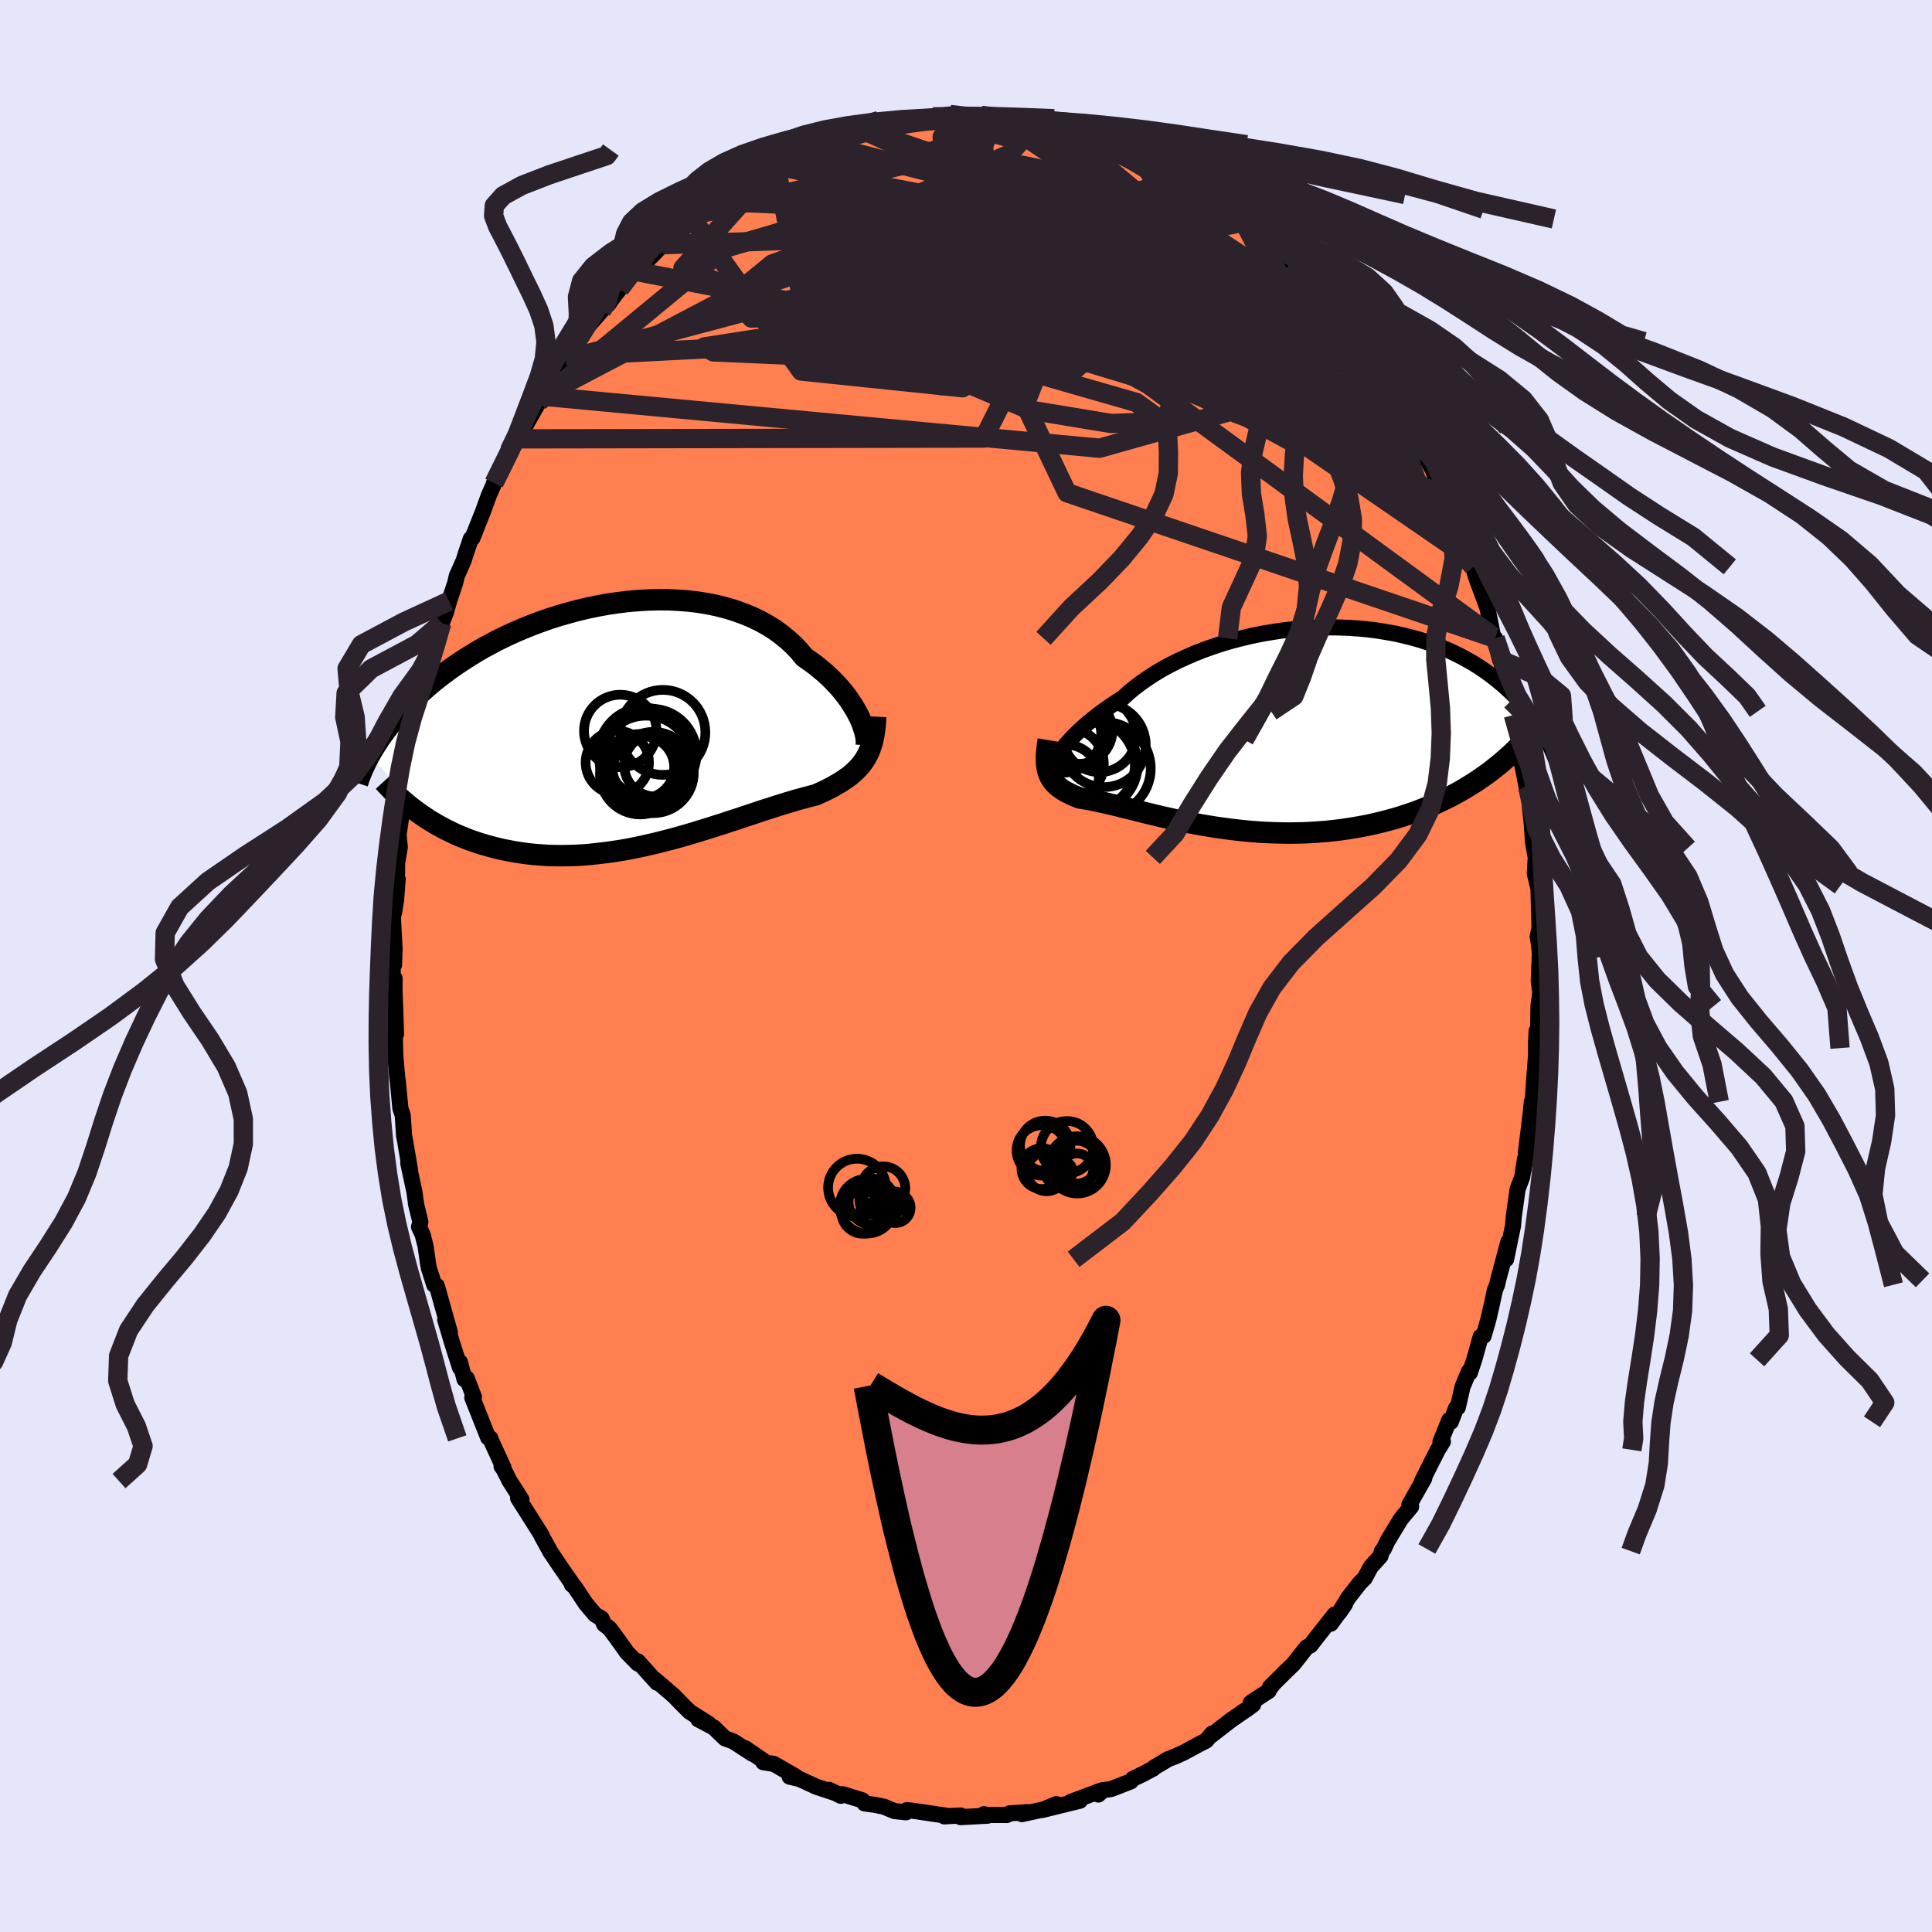 
  <svg viewBox="-100 -100 200 200" xmlns="http://www.w3.org/2000/svg" width="500" height="500" id="face-svg">
    <defs>
      <clipPath id="leftEyeClipPath">
        <polyline points="24.71,-0.47 24.52,-0.89 24.3,-1.32 24.05,-1.76 23.77,-2.21 23.47,-2.67 23.13,-3.13 22.77,-3.59 22.38,-4.04 21.95,-4.5 21.5,-4.95 21.03,-5.39 20.52,-5.82 19.99,-6.25 19.43,-6.66 18.85,-7.06 18.33,-7.69 17.76,-8.29 17.14,-8.86 16.48,-9.4 15.78,-9.91 15.03,-10.38 14.25,-10.81 13.42,-11.21 12.57,-11.56 11.68,-11.88 10.76,-12.16 9.82,-12.4 8.85,-12.6 7.86,-12.76 6.85,-12.88 5.83,-12.96 4.8,-13.01 3.75,-13.02 2.7,-12.99 1.65,-12.93 0.6,-12.84 -0.45,-12.71 -1.49,-12.56 -2.53,-12.37 -3.56,-12.16 -4.57,-11.92 -5.57,-11.65 -6.56,-11.37 -7.53,-11.06 -8.47,-10.73 -9.4,-10.38 -10.3,-10.02 -11.18,-9.64 -12.03,-9.25 -12.85,-8.85 -13.65,-8.43 -14.42,-8.01 -15.16,-7.58 -15.88,-7.14 -16.56,-6.7 -17.22,-6.26 -17.85,-5.82 -18.45,-5.37 -19.03,-4.93 -19.58,-4.49 -20.1,-4.05 -20.6,-3.61 -21.07,-3.18 -21.53,-2.75 -21.96,-2.33 -22.38,-1.92 -22.77,-1.5 -23.14,-1.1 -23.5,-0.69 -23.83,-0.3 -24.15,0.09 -24.45,0.48 -24.73,0.86 -25,1.23 -25.25,1.6 -25.48,1.96 -25.7,2.31 -25.91,2.65 -26.1,2.99 -21.05,9.08 -20.63,9.37 -20.2,9.66 -19.75,9.94 -19.3,10.21 -18.83,10.47 -18.35,10.73 -17.86,10.97 -17.36,11.21 -16.85,11.44 -16.32,11.65 -15.79,11.86 -15.24,12.05 -14.69,12.23 -14.12,12.4 -13.54,12.56 -12.95,12.71 -12.35,12.85 -11.73,12.97 -11.1,13.09 -10.45,13.19 -9.8,13.28 -9.13,13.35 -8.45,13.4 -7.76,13.45 -7.05,13.47 -6.34,13.48 -5.62,13.47 -4.89,13.45 -4.15,13.41 -3.4,13.35 -2.64,13.27 -1.88,13.18 -1.11,13.08 -0.34,12.96 0.44,12.83 1.22,12.68 2,12.52 2.78,12.34 3.56,12.16 4.34,11.96 5.12,11.76 5.89,11.55 6.66,11.33 7.43,11.1 8.18,10.87 8.93,10.64 9.68,10.4 10.41,10.17 11.13,9.93 11.84,9.7 12.53,9.47 13.22,9.24 13.89,9.02 14.54,8.8 15.17,8.6 15.79,8.4 16.39,8.21 16.97,8.03 17.54,7.86 18.08,7.7 18.6,7.56 19.1,7.42 19.58,7.3 20.04,7.18 20.48,6.98 20.91,6.78 21.32,6.58 21.73,6.37 22.11,6.15 22.48,5.94 22.84,5.71 23.17,5.48 23.5,5.25 23.8,5 24.09,4.74 24.36,4.47 24.62,4.19 24.85,3.89 25.07,3.58" />
      </clipPath>
      <clipPath id="rightEyeClipPath">
        <polyline points="-22.04,2.42 -21.81,2.13 -21.56,1.81 -21.27,1.49 -20.95,1.14 -20.61,0.79 -20.24,0.43 -19.84,0.06 -19.42,-0.31 -18.96,-0.69 -18.48,-1.07 -17.98,-1.46 -17.44,-1.84 -16.89,-2.23 -16.31,-2.61 -15.7,-2.99 -15.14,-3.51 -14.53,-4.01 -13.88,-4.51 -13.19,-4.99 -12.46,-5.47 -11.7,-5.93 -10.89,-6.37 -10.05,-6.8 -9.18,-7.2 -8.28,-7.59 -7.36,-7.95 -6.41,-8.29 -5.44,-8.61 -4.45,-8.9 -3.45,-9.16 -2.44,-9.4 -1.41,-9.61 -0.38,-9.79 0.65,-9.95 1.69,-10.07 2.73,-10.17 3.76,-10.24 4.78,-10.28 5.8,-10.3 6.8,-10.28 7.79,-10.24 8.77,-10.17 9.73,-10.08 10.67,-9.96 11.58,-9.81 12.48,-9.65 13.36,-9.45 14.2,-9.24 15.03,-9.01 15.83,-8.75 16.6,-8.48 17.34,-8.19 18.06,-7.89 18.74,-7.57 19.4,-7.24 20.03,-6.89 20.64,-6.54 21.22,-6.17 21.77,-5.8 22.29,-5.42 22.79,-5.04 23.27,-4.65 23.73,-4.26 24.16,-3.87 24.57,-3.49 24.97,-3.1 25.34,-2.7 25.7,-2.31 26.04,-1.92 26.36,-1.52 26.66,-1.13 26.94,-0.74 27.21,-0.35 27.46,0.04 27.7,0.43 27.92,0.81 28.13,1.19 28.33,1.56 28.51,1.93 20.52,5.88 19.97,6.22 19.42,6.55 18.85,6.87 18.27,7.18 17.67,7.48 17.07,7.77 16.46,8.05 15.84,8.31 15.2,8.56 14.56,8.81 13.91,9.03 13.25,9.25 12.59,9.45 11.91,9.64 11.23,9.82 10.53,9.99 9.82,10.15 9.11,10.29 8.38,10.42 7.64,10.54 6.9,10.65 6.15,10.74 5.39,10.82 4.63,10.88 3.86,10.93 3.09,10.97 2.32,10.99 1.54,11 0.77,10.99 -0.01,10.97 -0.78,10.94 -1.55,10.9 -2.32,10.84 -3.08,10.77 -3.84,10.69 -4.59,10.6 -5.34,10.5 -6.07,10.4 -6.8,10.28 -7.52,10.16 -8.23,10.03 -8.92,9.9 -9.61,9.76 -10.28,9.62 -10.93,9.47 -11.58,9.33 -12.2,9.18 -12.82,9.03 -13.41,8.89 -13.99,8.74 -14.55,8.6 -15.1,8.47 -15.63,8.34 -16.13,8.21 -16.62,8.09 -17.1,7.98 -17.55,7.87 -17.98,7.78 -18.4,7.69 -18.8,7.6 -19.17,7.53 -19.53,7.47 -19.87,7.41 -20.2,7.36 -20.51,7.23 -20.81,7.11 -21.09,6.98 -21.36,6.84 -21.62,6.71 -21.86,6.57 -22.09,6.42 -22.3,6.26 -22.5,6.1 -22.68,5.93 -22.85,5.75 -23,5.56 -23.13,5.35 -23.25,5.14 -23.36,4.9" />
      </clipPath>
      <filter id="fuzzy">
        <feTurbulence id="turbulence" baseFrequency="0.05" numOctaves="3" type="noise" result="noise" />
        <feDisplacementMap in="SourceGraphic" in2="noise" scale="2" />
      </filter>
      <linearGradient id="rainbowGradient" x1="0%" y1="0%" x2="100%" y2="0%">
        <stop offset="0%" style="stop-color: rgb(128, 128, 128); stop-opacity: 1" />
        <stop offset="50%" style="stop-color: rgb(64, 224, 208); stop-opacity: 1" />
        <stop offset="100%" style="stop-color: rgb(255, 105, 180); stop-opacity: 1" />
      </linearGradient>
    </defs>
    <rect x="-100" y="-100" width="100%" height="100%" fill="rgb(230, 230, 250)" />
    <polyline id="faceContour" points="59.39,-1 59.29,1.56 59.41,2.46 59.46,2.64 59.26,4.16 59.2,8.5 59.07,6.73 59.01,7.87 59.01,9.24 58.8,12 58.66,14.06 58.58,14.04 58.44,15.37 57.96,19.3 58.26,17.88 57.7,21.2 57.86,19.97 57.58,21.84 57.1,23.1 56.7,25.98 56.63,26.88 55.91,30.36 56.14,28.56 55.08,32.54 54.98,33 54.76,33.52 54.39,35.22 54.06,36.65 53.58,38.3 53.28,38.37 52.61,40.77 52.15,42.12 52.06,41.97 51.4,43.56 50.91,45.7 50.73,45.76 50.19,47.19 50.03,47 49.11,49.26 49.37,49.23 48.84,50.09 47.22,53.3 47.44,53.04 45.9,55.76 46.08,55.97 45.02,57.24 43.62,59.55 43.25,60.35 43.05,60.57 42.91,61.09 41.91,62.19 41.27,63.38 40.76,63.88 39.59,65.38 38.64,66.93 39.23,66.07 37.76,68.09 38.16,67.14 36.11,69.74 35.67,70.32 35.26,70.53 33.9,72.26 33.16,72.97 31.47,74.65 31.93,74.18 31.39,74.86 31.34,75.04 29.48,76.26 29.73,76.45 29.24,76.82 27.4,78.09 25.44,79.61 25.49,79.45 24.85,80.2 24.25,80.5 22.53,81.43 21.6,81.85 20.93,82.1 19.46,82.98 19.4,83.07 18.35,83.63 17.29,84.14 17.06,84.41 15,85.21 14.19,85.31 13.7,85.77 14.06,85.33 10.81,86.55 11.59,86.3 11.79,86.41 7.89,87.37 9.35,86.76 8.79,87.14 5.79,87.8 6.36,87.59 4.51,87.72 4.23,87.89 1.85,87.88 1.86,87.8 2.24,87.96 -0.56,88.11 -0.54,87.94 -2.25,88.03 -1.92,87.98 -4.6,87.58 -5.56,87.44 -6.14,87.39 -6.2,87.61 -7.41,87.48 -8.49,87.03 -9.41,86.84 -10.5,86.69 -10.72,86.37 -12.79,85.73 -12.97,85.9 -14.18,85.28 -13.31,85.69 -15.5,84.96 -17.23,84.16 -18.26,83.92 -17.61,83.92 -19.89,82.6 -20.98,82.43 -20.96,82.28 -22.85,80.98 -22.13,81.54 -24.1,80.26 -24.92,79.97 -25.04,79.87 -26.11,78.83 -27.72,77.98 -26.62,78.46 -28.61,77.2 -29.48,76.34 -30.2,75.59 -30.53,75.3 -32.26,73.82 -31.99,74.19 -33.97,71.98 -33.96,72.22 -35.07,71.09 -36.19,69.53 -36.91,68.56 -37.46,68.15 -37.72,67.55 -38.4,67.14 -39.34,66.03 -40.52,64.26 -40.8,64.04 -40.77,63.95 -41.97,62.22 -43.07,60.57 -42.96,60.76 -43.92,59.02 -43.9,58.98 -45.26,56.83 -46.37,55.08 -46.02,55.23 -47.24,53.32 -47.88,52.06 -48.08,51.8 -47.88,51.92 -49.18,49.09 -49.23,48.9 -49.46,48.83 -51.11,44.68 -50.94,44.61 -51.68,42.68 -51.91,42.79 -52.39,41 -52.38,41.58 -53.2,39.01 -53.91,36.63 -53.43,37.92 -54.78,33.11 -55.05,33.01 -55.6,31.29 -55.69,30.8 -55.95,28.97 -56.25,27.81 -56.62,27.01 -56.48,26.5 -56.95,24.57 -56.93,24.59 -57.1,23.39 -57.74,20.39 -57.55,21.13 -58.07,18.07 -58.17,17.58 -58.31,15.45 -58.55,14.74 -58.81,12.04 -58.88,11.53 -59.1,9 -59.06,9.75 -59.13,7.04 -59,7.04 -59.16,2.34 -59.15,1.29 -59.31,1.73 -59.38,-0.5 -59.21,-0.11 -59.15,-1.76 -59.33,-5.09 -59.2,-5.56 -59,-6.8 -58.83,-8.98 -59.09,-8.25 -58.9,-9.57 -58.89,-10.64 -58.61,-12.31 -58.74,-13.56 -58.21,-17.24 -57.94,-18.47 -57.92,-19.68 -57.82,-19.61 -57.11,-23 -57.17,-23.87 -57.09,-24.79 -56.91,-25.51 -56.3,-27.59 -56.4,-27.2 -55.79,-30.34 -55.71,-30.61 -54.87,-33.53 -54.79,-33.66 -55.02,-33.02 -54.27,-35.5 -53.84,-36.6 -53.51,-37.77 -52.87,-39.68 -52.72,-40.36 -52.01,-41.96 -51.72,-42.87 -51.26,-44.23 -51.1,-44.29 -50.03,-46.97 -49.4,-48.7 -48.95,-49.73 -48.86,-50 -47.47,-52.88 -47.28,-53.33 -46.34,-54.57 -46.51,-54.38 -46.12,-55.02 -44.19,-58.44 -44.83,-57.82 -43.93,-59 -43.77,-59.76 -42.23,-61.61 -41.44,-63.15 -40.95,-63.66 -41.47,-62.78 -40.46,-64.57 -39.1,-66.26 -37.74,-67.82 -37.65,-67.95 -37.01,-68.53 -36.79,-68.86 -35.85,-70.1 -34.28,-71.93 -34.57,-71.58 -33.31,-72.77 -33.1,-72.92 -31.39,-74.67 -30.27,-75.81 -31.16,-74.74 -29.14,-76.54 -28.28,-77.28 -27.88,-77.8 -27.45,-78.19 -27.17,-77.99 -25.65,-79.15 -25.77,-79.37 -24.76,-80.26 -23.75,-80.52 -21.84,-81.85 -21.46,-81.83 -19.7,-82.96 -19.63,-82.84 -19.02,-83.15 -17.51,-84.23 -16.39,-84.42 -16.53,-84.47 -15.2,-85.14 -14.49,-85.18 -13.5,-85.75 -11.36,-86.16 -10.86,-86.68 -11,-86.67 -9.56,-86.68 -7.64,-87.31 -7.29,-87.3 -7.35,-87.35 -7.03,-87.53 -5.85,-87.57 -3.43,-87.9 -1.66,-88.15 -0.99,-87.91 -0.54,-87.98 1.28,-88.07 1.62,-87.75 1.58,-88.05 2.84,-87.83 3.19,-87.82 5.32,-87.71 5.89,-87.71 6.45,-87.55 7.07,-87.44 9.32,-87.03 9.79,-86.68 9.94,-86.74 11.7,-86.08 11.67,-86.15 11.75,-86.21 13.99,-85.61 14.78,-85.14 14.86,-85.02 17.27,-84.33 17.82,-84.18 18.99,-83.62 19.68,-82.98 18.86,-83.58 21,-82.12 22.46,-81.46 22.18,-81.61 23.86,-80.42 24.58,-80.3 25.11,-79.86 27.1,-78.34 28.33,-77.33 28.77,-77.01 28.06,-77.51 29.15,-76.62 30.72,-75.27 31.29,-74.81 31.24,-74.74 32.82,-73.31 33.73,-72.69 33.73,-72.44 35.27,-70.75 35.67,-70.22 36.66,-69.38 37.73,-68.32 38.54,-66.89 38.67,-66.96 38.26,-67.39 40.32,-64.54 40.57,-64.66 40.09,-64.64 42.12,-62.29 42.53,-61.61 43.15,-60.41 44.51,-58.17 44.29,-58.83 45.53,-56.42 45.99,-55.81 46.09,-55.27 46.9,-53.81 47.44,-52.97 48.29,-51.42 47.98,-52.2 49.32,-48.91 50.02,-47.47 49.69,-48.4 49.91,-47.36 51.27,-43.86 51.1,-45.32 52.31,-42.08 52.53,-41.32 52.38,-41.69 52.86,-40.08 53.98,-37.06 54.56,-34.11 54.78,-33.92 54.85,-33.5 55.28,-31.71 55.05,-33.11 55.63,-30.45 56.05,-28.55 56.41,-27.47 56.66,-25.99 56.73,-26.36 57.31,-22.18 57.28,-23.43 57.38,-21.89 58,-18.69 58.17,-17.8 58.19,-18.37 58.56,-14.77 58.7,-12.83 58.8,-12.2 58.98,-11.24 58.88,-9.59 59.2,-8.25 59.25,-8.32 59.37,-3.93 59.18,-3.03 59.32,-2.19 59.48,-0.54 59.39,-1 59.29,1.56" fill="rgb(255, 127, 80)" stroke="black" stroke-width="1.667" stroke-linejoin="round" filter="url(#fuzzy)" />
    <g transform="translate(31.94 -24.76)">
      <polyline id="rightCountour" points="-22.04,2.42 -21.81,2.13 -21.56,1.81 -21.27,1.49 -20.95,1.14 -20.61,0.79 -20.24,0.43 -19.84,0.06 -19.42,-0.31 -18.96,-0.69 -18.48,-1.07 -17.98,-1.46 -17.44,-1.84 -16.89,-2.23 -16.31,-2.61 -15.7,-2.99 -15.14,-3.51 -14.53,-4.01 -13.88,-4.51 -13.19,-4.99 -12.46,-5.47 -11.7,-5.93 -10.89,-6.37 -10.05,-6.8 -9.18,-7.2 -8.28,-7.59 -7.36,-7.95 -6.41,-8.29 -5.44,-8.61 -4.45,-8.9 -3.45,-9.16 -2.44,-9.4 -1.41,-9.61 -0.38,-9.79 0.65,-9.95 1.69,-10.07 2.73,-10.17 3.76,-10.24 4.78,-10.28 5.8,-10.3 6.8,-10.28 7.79,-10.24 8.77,-10.17 9.73,-10.08 10.67,-9.96 11.58,-9.81 12.48,-9.65 13.36,-9.45 14.2,-9.24 15.03,-9.01 15.83,-8.75 16.6,-8.48 17.34,-8.19 18.06,-7.89 18.74,-7.57 19.4,-7.24 20.03,-6.89 20.64,-6.54 21.22,-6.17 21.77,-5.8 22.29,-5.42 22.79,-5.04 23.27,-4.65 23.73,-4.26 24.16,-3.87 24.57,-3.49 24.97,-3.1 25.34,-2.7 25.7,-2.31 26.04,-1.92 26.36,-1.52 26.66,-1.13 26.94,-0.74 27.21,-0.35 27.46,0.04 27.7,0.43 27.92,0.81 28.13,1.19 28.33,1.56 28.51,1.93 20.52,5.88 19.97,6.22 19.42,6.55 18.85,6.87 18.27,7.18 17.67,7.48 17.07,7.77 16.46,8.05 15.84,8.31 15.2,8.56 14.56,8.81 13.91,9.03 13.25,9.25 12.59,9.45 11.91,9.64 11.23,9.82 10.53,9.99 9.82,10.15 9.11,10.29 8.38,10.42 7.64,10.54 6.9,10.65 6.15,10.74 5.39,10.82 4.63,10.88 3.86,10.93 3.09,10.97 2.32,10.99 1.54,11 0.77,10.99 -0.01,10.97 -0.78,10.94 -1.55,10.9 -2.32,10.84 -3.08,10.77 -3.84,10.69 -4.59,10.6 -5.34,10.5 -6.07,10.4 -6.8,10.28 -7.52,10.16 -8.23,10.03 -8.92,9.9 -9.61,9.76 -10.28,9.62 -10.93,9.47 -11.58,9.33 -12.2,9.18 -12.82,9.03 -13.41,8.89 -13.99,8.74 -14.55,8.6 -15.1,8.47 -15.63,8.34 -16.13,8.21 -16.62,8.09 -17.1,7.98 -17.55,7.87 -17.98,7.78 -18.4,7.69 -18.8,7.6 -19.17,7.53 -19.53,7.47 -19.87,7.41 -20.2,7.36 -20.51,7.23 -20.81,7.11 -21.09,6.98 -21.36,6.84 -21.62,6.71 -21.86,6.57 -22.09,6.42 -22.3,6.26 -22.5,6.1 -22.68,5.93 -22.85,5.75 -23,5.56 -23.13,5.35 -23.25,5.14 -23.36,4.9" fill="white" stroke="white" stroke-width="0" stroke-linejoin="round" filter="url(#fuzzy)" />
    </g>
    <g transform="translate(-35.58 -24.9)">
      <polyline id="leftCountour" points="24.71,-0.47 24.52,-0.89 24.3,-1.32 24.05,-1.76 23.77,-2.21 23.47,-2.67 23.13,-3.13 22.77,-3.59 22.38,-4.04 21.95,-4.5 21.5,-4.95 21.03,-5.39 20.52,-5.82 19.99,-6.25 19.43,-6.66 18.85,-7.06 18.33,-7.69 17.76,-8.29 17.14,-8.86 16.48,-9.4 15.78,-9.91 15.03,-10.38 14.25,-10.81 13.42,-11.21 12.57,-11.56 11.68,-11.88 10.76,-12.16 9.82,-12.4 8.85,-12.6 7.86,-12.76 6.85,-12.88 5.83,-12.96 4.8,-13.01 3.75,-13.02 2.7,-12.99 1.65,-12.93 0.6,-12.84 -0.45,-12.71 -1.49,-12.56 -2.53,-12.37 -3.56,-12.16 -4.57,-11.92 -5.57,-11.65 -6.56,-11.37 -7.53,-11.06 -8.47,-10.73 -9.4,-10.38 -10.3,-10.02 -11.18,-9.64 -12.03,-9.25 -12.85,-8.85 -13.65,-8.43 -14.42,-8.01 -15.16,-7.58 -15.88,-7.14 -16.56,-6.7 -17.22,-6.26 -17.85,-5.82 -18.45,-5.37 -19.03,-4.93 -19.58,-4.49 -20.1,-4.05 -20.6,-3.61 -21.07,-3.18 -21.53,-2.75 -21.96,-2.33 -22.38,-1.92 -22.77,-1.5 -23.14,-1.1 -23.5,-0.69 -23.83,-0.3 -24.15,0.09 -24.45,0.48 -24.73,0.86 -25,1.23 -25.25,1.6 -25.48,1.96 -25.7,2.31 -25.91,2.65 -26.1,2.99 -21.05,9.08 -20.63,9.37 -20.2,9.66 -19.75,9.94 -19.3,10.21 -18.83,10.47 -18.35,10.73 -17.86,10.97 -17.36,11.21 -16.85,11.44 -16.32,11.65 -15.79,11.86 -15.24,12.05 -14.69,12.23 -14.12,12.4 -13.54,12.56 -12.95,12.71 -12.35,12.85 -11.73,12.97 -11.1,13.09 -10.45,13.19 -9.8,13.28 -9.13,13.35 -8.45,13.4 -7.76,13.45 -7.05,13.47 -6.34,13.48 -5.62,13.47 -4.89,13.45 -4.15,13.41 -3.4,13.35 -2.64,13.27 -1.88,13.18 -1.11,13.08 -0.34,12.96 0.44,12.83 1.22,12.68 2,12.52 2.78,12.34 3.56,12.16 4.34,11.96 5.12,11.76 5.89,11.55 6.66,11.33 7.43,11.1 8.18,10.87 8.93,10.64 9.68,10.4 10.41,10.17 11.13,9.93 11.84,9.7 12.53,9.47 13.22,9.24 13.89,9.02 14.54,8.8 15.17,8.6 15.79,8.4 16.39,8.21 16.97,8.03 17.54,7.86 18.08,7.7 18.6,7.56 19.1,7.42 19.58,7.3 20.04,7.18 20.48,6.98 20.91,6.78 21.32,6.58 21.73,6.37 22.11,6.15 22.48,5.94 22.84,5.71 23.17,5.48 23.5,5.25 23.8,5 24.09,4.74 24.36,4.47 24.62,4.19 24.85,3.89 25.07,3.58" fill="white" stroke="white" stroke-width="0" stroke-linejoin="round" filter="url(#fuzzy)" />
    </g>
    <g transform="translate(31.94 -24.76)">
      <polyline id="rightUpper" points="-22.88,4.08 -22.91,4.06 -22.91,3.99 -22.89,3.9 -22.85,3.77 -22.78,3.6 -22.69,3.42 -22.57,3.2 -22.42,2.96 -22.25,2.7 -22.04,2.42 -21.81,2.13 -21.56,1.81 -21.27,1.49 -20.95,1.14 -20.61,0.79 -20.24,0.43 -19.84,0.06 -19.42,-0.31 -18.96,-0.69 -18.48,-1.07 -17.98,-1.46 -17.44,-1.84 -16.89,-2.23 -16.31,-2.61 -15.7,-2.99 -15.14,-3.51 -14.53,-4.01 -13.88,-4.51 -13.19,-4.99 -12.46,-5.47 -11.7,-5.93 -10.89,-6.37 -10.05,-6.8 -9.18,-7.2 -8.28,-7.59 -7.36,-7.95 -6.41,-8.29 -5.44,-8.61 -4.45,-8.9 -3.45,-9.16 -2.44,-9.4 -1.41,-9.61 -0.38,-9.79 0.65,-9.95 1.69,-10.07 2.73,-10.17 3.76,-10.24 4.78,-10.28 5.8,-10.3 6.8,-10.28 7.79,-10.24 8.77,-10.17 9.73,-10.08 10.67,-9.96 11.58,-9.81 12.48,-9.65 13.36,-9.45 14.2,-9.24 15.03,-9.01 15.83,-8.75 16.6,-8.48 17.34,-8.19 18.06,-7.89 18.74,-7.57 19.4,-7.24 20.03,-6.89 20.64,-6.54 21.22,-6.17 21.77,-5.8 22.29,-5.42 22.79,-5.04 23.27,-4.65 23.73,-4.26 24.16,-3.87 24.57,-3.49 24.97,-3.1 25.34,-2.7 25.7,-2.31 26.04,-1.92 26.36,-1.52 26.66,-1.13 26.94,-0.74 27.21,-0.35 27.46,0.04 27.7,0.43 27.92,0.81 28.13,1.19 28.33,1.56 28.51,1.93 28.68,2.3 28.84,2.66 28.99,3.01 29.13,3.36 29.25,3.7 29.37,4.04 29.48,4.37 29.58,4.69 29.67,5.01 29.76,5.32" fill="none" stroke="black" stroke-width="1.667" stroke-linejoin="round" filter="url(#fuzzy)" />
      <polyline id="rightLower" points="-23.42,1.38 -23.5,1.86 -23.55,2.31 -23.59,2.72 -23.61,3.11 -23.61,3.46 -23.6,3.79 -23.56,4.1 -23.51,4.39 -23.44,4.66 -23.36,4.9 -23.25,5.14 -23.13,5.35 -23,5.56 -22.85,5.75 -22.68,5.93 -22.5,6.1 -22.3,6.26 -22.09,6.42 -21.86,6.57 -21.62,6.71 -21.36,6.84 -21.09,6.98 -20.81,7.11 -20.51,7.23 -20.2,7.36 -19.87,7.41 -19.53,7.47 -19.17,7.53 -18.8,7.6 -18.4,7.69 -17.98,7.78 -17.55,7.87 -17.1,7.98 -16.62,8.09 -16.13,8.21 -15.63,8.34 -15.1,8.47 -14.55,8.6 -13.99,8.74 -13.41,8.89 -12.82,9.03 -12.2,9.18 -11.58,9.33 -10.93,9.47 -10.28,9.62 -9.61,9.76 -8.92,9.9 -8.23,10.03 -7.52,10.16 -6.8,10.28 -6.07,10.4 -5.34,10.5 -4.59,10.6 -3.84,10.69 -3.08,10.77 -2.32,10.84 -1.55,10.9 -0.78,10.94 -0.01,10.97 0.77,10.99 1.54,11 2.32,10.99 3.09,10.97 3.86,10.93 4.63,10.88 5.39,10.82 6.15,10.74 6.9,10.65 7.64,10.54 8.38,10.42 9.11,10.29 9.82,10.15 10.53,9.99 11.23,9.82 11.91,9.64 12.59,9.45 13.25,9.25 13.91,9.03 14.56,8.81 15.2,8.56 15.84,8.31 16.46,8.05 17.07,7.77 17.67,7.48 18.27,7.18 18.85,6.87 19.42,6.55 19.97,6.22 20.52,5.88 21.06,5.53 21.58,5.17 22.1,4.8 22.6,4.42 23.09,4.03 23.56,3.64 24.03,3.23 24.49,2.82 24.93,2.4 25.37,1.97" fill="none" stroke="black" stroke-width="2.222" stroke-linejoin="round" filter="url(#fuzzy)" />
      <circle r="4.81" cx="-17.626" cy="4.314" stroke="black" fill="none" stroke-width="1.0" filter="url(#fuzzy)" clip-path="url(#rightEyeClipPath)" /><circle r="3.396" cx="-21.586" cy="5.239" stroke="black" fill="none" stroke-width="1.0" filter="url(#fuzzy)" clip-path="url(#rightEyeClipPath)" /><circle r="4.686" cx="-19.146" cy="3.959" stroke="black" fill="none" stroke-width="1.0" filter="url(#fuzzy)" clip-path="url(#rightEyeClipPath)" /><circle r="3.684" cx="-21.356" cy="3.829" stroke="black" fill="none" stroke-width="1.0" filter="url(#fuzzy)" clip-path="url(#rightEyeClipPath)" /><circle r="4.326" cx="-17.656" cy="1.914" stroke="black" fill="none" stroke-width="1.0" filter="url(#fuzzy)" clip-path="url(#rightEyeClipPath)" /><circle r="3.802" cx="-21.746" cy="0.764" stroke="black" fill="none" stroke-width="1.0" filter="url(#fuzzy)" clip-path="url(#rightEyeClipPath)" /><circle r="3.442" cx="-20.226" cy="0.389" stroke="black" fill="none" stroke-width="1.0" filter="url(#fuzzy)" clip-path="url(#rightEyeClipPath)" /><circle r="3.796" cx="-18.126" cy="0.894" stroke="black" fill="none" stroke-width="1.0" filter="url(#fuzzy)" clip-path="url(#rightEyeClipPath)" /><circle r="4.79" cx="-18.966" cy="3.934" stroke="black" fill="none" stroke-width="1.0" filter="url(#fuzzy)" clip-path="url(#rightEyeClipPath)" /><circle r="4.344" cx="-21.981" cy="0.414" stroke="black" fill="none" stroke-width="1.0" filter="url(#fuzzy)" clip-path="url(#rightEyeClipPath)" />
      </g>
    <g transform="translate(-35.58 -24.9)">
      <polyline id="leftUpper" points="25.15,2.3 25.21,2.2 25.26,2.04 25.27,1.84 25.27,1.6 25.24,1.32 25.19,1.02 25.11,0.68 25,0.32 24.87,-0.07 24.71,-0.47 24.52,-0.89 24.3,-1.32 24.05,-1.76 23.77,-2.21 23.47,-2.67 23.13,-3.13 22.77,-3.59 22.38,-4.04 21.95,-4.5 21.5,-4.95 21.03,-5.39 20.52,-5.82 19.99,-6.25 19.43,-6.66 18.85,-7.06 18.33,-7.69 17.76,-8.29 17.14,-8.86 16.48,-9.4 15.78,-9.91 15.03,-10.38 14.25,-10.81 13.42,-11.21 12.57,-11.56 11.68,-11.88 10.76,-12.16 9.82,-12.4 8.85,-12.6 7.86,-12.76 6.85,-12.88 5.83,-12.96 4.8,-13.01 3.75,-13.02 2.7,-12.99 1.65,-12.93 0.6,-12.84 -0.45,-12.71 -1.49,-12.56 -2.53,-12.37 -3.56,-12.16 -4.57,-11.92 -5.57,-11.65 -6.56,-11.37 -7.53,-11.06 -8.47,-10.73 -9.4,-10.38 -10.3,-10.02 -11.18,-9.64 -12.03,-9.25 -12.85,-8.85 -13.65,-8.43 -14.42,-8.01 -15.16,-7.58 -15.88,-7.14 -16.56,-6.7 -17.22,-6.26 -17.85,-5.82 -18.45,-5.37 -19.03,-4.93 -19.58,-4.49 -20.1,-4.05 -20.6,-3.61 -21.07,-3.18 -21.53,-2.75 -21.96,-2.33 -22.38,-1.92 -22.77,-1.5 -23.14,-1.1 -23.5,-0.69 -23.83,-0.3 -24.15,0.09 -24.45,0.48 -24.73,0.86 -25,1.23 -25.25,1.6 -25.48,1.96 -25.7,2.31 -25.91,2.65 -26.1,2.99 -26.28,3.32 -26.45,3.64 -26.6,3.96 -26.75,4.27 -26.88,4.57 -27.01,4.86 -27.12,5.14 -27.23,5.42 -27.32,5.69 -27.41,5.96" fill="none" stroke="black" stroke-width="2.222" stroke-linejoin="round" filter="url(#fuzzy)" />
      <polyline id="leftLower" points="26.23,-0.91 26.2,-0.32 26.15,0.24 26.08,0.76 25.99,1.24 25.89,1.7 25.76,2.12 25.62,2.52 25.45,2.9 25.27,3.25 25.07,3.58 24.85,3.89 24.62,4.19 24.36,4.47 24.09,4.74 23.8,5 23.5,5.25 23.17,5.48 22.84,5.71 22.48,5.94 22.11,6.15 21.73,6.37 21.32,6.58 20.91,6.78 20.48,6.98 20.04,7.18 19.58,7.3 19.1,7.42 18.6,7.56 18.08,7.7 17.54,7.86 16.97,8.03 16.39,8.21 15.79,8.4 15.17,8.6 14.54,8.8 13.89,9.02 13.22,9.24 12.53,9.47 11.84,9.7 11.13,9.93 10.41,10.17 9.68,10.4 8.93,10.64 8.18,10.87 7.43,11.1 6.66,11.33 5.89,11.55 5.12,11.76 4.34,11.96 3.56,12.16 2.78,12.34 2,12.52 1.22,12.68 0.44,12.83 -0.34,12.96 -1.11,13.08 -1.88,13.18 -2.64,13.27 -3.4,13.35 -4.15,13.41 -4.89,13.45 -5.62,13.47 -6.34,13.48 -7.05,13.47 -7.76,13.45 -8.45,13.4 -9.13,13.35 -9.8,13.28 -10.45,13.19 -11.1,13.09 -11.73,12.97 -12.35,12.85 -12.95,12.71 -13.54,12.56 -14.12,12.4 -14.69,12.23 -15.24,12.05 -15.79,11.86 -16.32,11.65 -16.85,11.44 -17.36,11.21 -17.86,10.97 -18.35,10.73 -18.83,10.47 -19.3,10.21 -19.75,9.94 -20.2,9.66 -20.63,9.37 -21.05,9.08 -21.47,8.77 -21.87,8.47 -22.26,8.15 -22.64,7.83 -23.01,7.51 -23.37,7.18 -23.72,6.84 -24.05,6.5 -24.38,6.16 -24.7,5.81" fill="none" stroke="black" stroke-width="2.222" stroke-linejoin="round" filter="url(#fuzzy)" />
      <circle r="3.754" cx="-0.211" cy="0.571" stroke="black" fill="none" stroke-width="1.0" filter="url(#fuzzy)" clip-path="url(#leftEyeClipPath)" /><circle r="4.7" cx="2.239" cy="2.866" stroke="black" fill="none" stroke-width="1.0" filter="url(#fuzzy)" clip-path="url(#leftEyeClipPath)" /><circle r="4.166" cx="1.854" cy="5.046" stroke="black" fill="none" stroke-width="1.0" filter="url(#fuzzy)" clip-path="url(#leftEyeClipPath)" /><circle r="4.678" cx="2.999" cy="2.946" stroke="black" fill="none" stroke-width="1.0" filter="url(#fuzzy)" clip-path="url(#leftEyeClipPath)" /><circle r="3.28" cx="-0.516" cy="3.836" stroke="black" fill="none" stroke-width="1.0" filter="url(#fuzzy)" clip-path="url(#leftEyeClipPath)" /><circle r="4.774" cx="2.434" cy="3.761" stroke="black" fill="none" stroke-width="1.0" filter="url(#fuzzy)" clip-path="url(#leftEyeClipPath)" /><circle r="3.26" cx="3.449" cy="4.101" stroke="black" fill="none" stroke-width="1.0" filter="url(#fuzzy)" clip-path="url(#leftEyeClipPath)" /><circle r="3.202" cx="2.169" cy="4.331" stroke="black" fill="none" stroke-width="1.0" filter="url(#fuzzy)" clip-path="url(#leftEyeClipPath)" /><circle r="4.4" cx="4.199" cy="0.716" stroke="black" fill="none" stroke-width="1.0" filter="url(#fuzzy)" clip-path="url(#leftEyeClipPath)" /><circle r="4.204" cx="3.199" cy="4.871" stroke="black" fill="none" stroke-width="1.0" filter="url(#fuzzy)" clip-path="url(#leftEyeClipPath)" />
    </g>
    <g id="hairs">
      <polyline points="49.91,-47.36 34.44,-60.67 14.82,-70.18 2.95,-74.45 -1.49,-74.41 -1.45,-71.39 0.91,-67.4 4.21,-64.13 7.41,-62.25 9.79,-61.58 11.06,-61.61 11.52,-61.95 11.9,-62.36 13.1,-62.5 15.76,-62.04 19.83,-60.76 24.4,-58.89 28,-57.19 29.29,-56.72 28.14,-58.15 26.44,-60.73 27.89,-61.85 35.08,-59 44.12,-54.63 46.9,-53.81" fill="none" stroke="rgb(44, 34, 43)" stroke-width="2" stroke-linejoin="round" filter="url(#fuzzy)" /><polyline points="49.32,-48.91 33.37,-54.45 17.86,-62.93 14.92,-65.16 17.11,-64.21 18,-63.38 15.7,-63.77 11.72,-64.98 8.5,-66.36 7.31,-67.6 7.45,-68.86 7.05,-70.4 4.57,-72.3 -0.21,-74.32 -6,-76 -10.66,-76.94 -11.92,-76.91 -8.04,-75.72 1.59,-72.92 15.79,-67.63 31.3,-59.57 43.2,-51.26 46.14,-50.39 35.27,-70.75" fill="none" stroke="rgb(44, 34, 43)" stroke-width="2" stroke-linejoin="round" filter="url(#fuzzy)" /><polyline points="-11,-86.67 4.29,-79.79 11.06,-70.88 14.78,-65.57 16.35,-63.69 13.59,-63.98 7.39,-64.85 1.43,-65.11 -1.08,-64.43 0.52,-63.38 4.63,-62.85 9.02,-63.39 12.23,-64.85 13.8,-66.56 13.97,-67.81 13.52,-68.19 14.02,-67.46 17.5,-65.48 24.58,-62.5 32.2,-60.2 33.81,-62.36 24.07,-73.21 6.45,-87.55" fill="none" stroke="rgb(44, 34, 43)" stroke-width="2" stroke-linejoin="round" filter="url(#fuzzy)" /><polyline points="-16.39,-84.42 9.94,-80.55 23.32,-75.04 28.72,-69.34 29.22,-63.78 25.83,-60.23 20.04,-60.06 14.25,-62.81 10.45,-66.71 9.21,-69.89 9.84,-71.31 11.19,-70.85 12.42,-69.1 13.24,-66.9 13.84,-65.08 14.58,-64.25 15.41,-64.6 15.57,-65.79 13.71,-67.15 9.05,-68.79 2.96,-72.72 0.12,-80.92 -0.99,-87.91" fill="none" stroke="rgb(44, 34, 43)" stroke-width="2" stroke-linejoin="round" filter="url(#fuzzy)" /><polyline points="45.53,-56.42 34.99,-67.27 24.16,-70.71 13.75,-72.47 8.99,-73.85 9.41,-75.22 11.33,-76.35 11.59,-76.8 9.23,-76.27 5.46,-74.75 2.57,-72.42 2.45,-69.71 5.42,-67.41 10.04,-66.5 14.16,-67.74 16.42,-71.04 16.83,-75.34 15.88,-79.28 13.66,-82.23 10.93,-84.28 11.66,-85.09 18.99,-83.62" fill="none" stroke="rgb(44, 34, 43)" stroke-width="2" stroke-linejoin="round" filter="url(#fuzzy)" /><polyline points="40.57,-64.66 -4.16,-70.43 -15.99,-67.55 -10.95,-63.31 -2.56,-60.89 1.6,-60.79 -0.05,-62.55 -5.41,-65.33 -11.26,-68.25 -15.24,-70.55 -16.38,-71.72 -14.61,-71.56 -10.02,-70.06 -2.63,-67.45 7.06,-64.15 17.21,-61.08 24.31,-59.98 24.51,-63.09 17.16,-71.16 6.88,-80.62 -11,-86.67" fill="none" stroke="rgb(44, 34, 43)" stroke-width="2" stroke-linejoin="round" filter="url(#fuzzy)" /><polyline points="-34.28,-71.93 15.46,-62.22 28.8,-61.78 26.92,-66.47 20.25,-71.86 13.8,-75.72 9.64,-77 7.53,-75.56 6.09,-72.02 4.29,-67.57 1.96,-63.78 -1.05,-62.35 -5.76,-64 -13.38,-67.32 -23.14,-69.78 -29.3,-72.24 -19.7,-82.96" fill="none" stroke="rgb(44, 34, 43)" stroke-width="2" stroke-linejoin="round" filter="url(#fuzzy)" /><polyline points="54.56,-34.11 24.21,-56.31 18.82,-60.23 13.27,-63.23 9.28,-67.03 7.81,-71 6.83,-73.95 4.97,-74.88 2.87,-73.72 2.18,-71.37 4.01,-69.07 7.67,-67.82 10,-68.39 6.56,-70.93 -5.9,-72.23 -41.47,-62.78" fill="none" stroke="rgb(44, 34, 43)" stroke-width="2" stroke-linejoin="round" filter="url(#fuzzy)" /><polyline points="3.19,-87.82 27.85,-71.16 35.26,-66.74 34.92,-68.36 31.28,-71.75 25.98,-75.22 20.08,-78.1 14.62,-79.95 10.38,-80.49 7.51,-79.9 5.64,-78.72 4.3,-77.63 3.58,-77.09 4.27,-77.11 7.14,-77.42 11.89,-77.52 16.9,-76.75 21,-73.93 26.03,-67.59 35.47,-59.21 38.67,-66.96" fill="none" stroke="rgb(44, 34, 43)" stroke-width="2" stroke-linejoin="round" filter="url(#fuzzy)" /><polyline points="-43.93,-59 -24.16,-69.39 -4.92,-75.92 2.86,-78.57 1.65,-78.51 -3.61,-77.39 -9.05,-76.62 -12.84,-76.74 -14.76,-77.43 -15.05,-78.08 -13.69,-78.27 -10.5,-77.99 -5.74,-77.48 -0.46,-77.07 3.86,-77.02 6.12,-77.42 6.37,-78.14 5.87,-78.84 6.31,-78.93 8.48,-77.94 11.3,-76.06 12,-74.88 8.79,-76.72 7.55,-80.58 28.06,-77.51" fill="none" stroke="rgb(44, 34, 43)" stroke-width="2" stroke-linejoin="round" filter="url(#fuzzy)" /><polyline points="9.79,-86.68 29.62,-70.12 29.21,-65.61 16.95,-67.78 3.94,-71.62 -3.91,-74.98 -6.88,-77.4 -8.1,-78.95 -10.09,-79.56 -13.25,-79.03 -16.16,-77.29 -16.59,-74.56 -12.7,-71.49 -4.11,-68.94 7.24,-67.58 17.17,-67.55 20.84,-68.31 16.21,-68.96 11.23,-67.97 42.53,-61.61" fill="none" stroke="rgb(44, 34, 43)" stroke-width="2" stroke-linejoin="round" filter="url(#fuzzy)" /><polyline points="-25.65,-79.15 -12.28,-78.55 -2.08,-79.02 -0.7,-80.28 -3.6,-80.49 -7.06,-79.04 -8.89,-76.13 -8.01,-72.34 -4.3,-68.57 1.35,-65.95 7.26,-65.44 11.86,-67.26 14.45,-70.68 15.28,-74.29 15.09,-76.63 14.53,-76.75 14.17,-74.46 14.93,-70.22 18.09,-65.16 24.18,-61 31.26,-59.73 35.05,-62.51 34.05,-67.79 40.32,-64.54" fill="none" stroke="rgb(44, 34, 43)" stroke-width="2" stroke-linejoin="round" filter="url(#fuzzy)" /><polyline points="-44.19,-58.44 -24.96,-74.3 -12.86,-77.85 -5.38,-76.18 0.72,-74.42 6.28,-74.26 10.12,-75.08 11.03,-75.94 9.1,-76.38 5.71,-76.12 2.72,-74.64 1.44,-71.64 1.84,-67.71 2.66,-64.27 2.79,-62.07 3.66,-59.99 5.83,-59.8 -21.84,-81.85" fill="none" stroke="rgb(44, 34, 43)" stroke-width="2" stroke-linejoin="round" filter="url(#fuzzy)" /><polyline points="54.78,-33.92 10.46,-48.99 6.11,-58.13 8.71,-64.69 12.14,-68.68 14.22,-70.88 15.47,-71.67 17.79,-70.82 21.75,-68.49 25.55,-65.85 26.44,-64.58 23.08,-65.54 16.55,-67.81 9.03,-69.35 1.14,-69.01 -7.42,-68.18 -8.43,-69.54 28.77,-77.01" fill="none" stroke="rgb(44, 34, 43)" stroke-width="2" stroke-linejoin="round" filter="url(#fuzzy)" /><polyline points="52.31,-42.08 32.21,-61.54 19.03,-71.22 15.85,-73.81 14.71,-74.48 11.16,-75.4 4.99,-76.41 -2.11,-76.91 -8.42,-76.74 -12.87,-76.25 -14.9,-75.98 -14.38,-76.36 -11.72,-77.45 -8.12,-78.85 -5.37,-79.78 -5.02,-79.55 -6.97,-78.1 -8.24,-76.4 -2.62,-75.26 16.51,-71.55 47.44,-52.97" fill="none" stroke="rgb(44, 34, 43)" stroke-width="2" stroke-linejoin="round" filter="url(#fuzzy)" /><polyline points="3.19,-87.82 -5.37,-70.12 4.88,-67.74 5.43,-70.65 -0.19,-72.8 -5.07,-72.47 -6.75,-70.68 -6.07,-69.04 -4.39,-68.54 -2.31,-69.35 0,-71.06 2.47,-72.86 4.91,-73.4 6.78,-71.14 6.29,-65.64 -0.36,-59.86 -17.06,-61.59 -28.28,-77.28" fill="none" stroke="rgb(44, 34, 43)" stroke-width="2" stroke-linejoin="round" filter="url(#fuzzy)" /><polyline points="-17.51,-84.23 13.9,-70.62 13.81,-63.58 -1.49,-62.71 -17.1,-63.18 -26.15,-63.57 -27.08,-64.09 -20.99,-65.04 -10.47,-66.48 1.09,-68.19 10.36,-70.01 15.04,-71.95 14.48,-74.16 9.88,-76.71 3.77,-79.46 -1.1,-81.95 -3.01,-83.53 -2.12,-83.54 -0.73,-81.72 -2.97,-78.9 -12.45,-78.05 -16.53,-84.47" fill="none" stroke="rgb(44, 34, 43)" stroke-width="2" stroke-linejoin="round" filter="url(#fuzzy)" /><polyline points="-15.2,-85.14 12.73,-77.92 20.57,-75.66 17.4,-78.47 11.23,-81.74 5.79,-82.9 2.39,-81.28 1.6,-77.29 3.65,-72.16 7.97,-67.6 12.54,-65.14 14.19,-65.52 10.72,-68.52 3.59,-73.57 -2.02,-79.99 -2.46,-85.83 1.28,-88.07" fill="none" stroke="rgb(44, 34, 43)" stroke-width="2" stroke-linejoin="round" filter="url(#fuzzy)" /><polyline points="28.77,-77.01 41.96,-51.67 38.78,-51.57 35.65,-54.72 35.59,-56.12 34.76,-57.55 29.81,-60.52 20.61,-64.79 10.15,-69.46 2.67,-73.79 1.03,-77.3 4.94,-79.09 11.96,-77.61 20.46,-71.7 28.48,-65.59 17.82,-84.18" fill="none" stroke="rgb(44, 34, 43)" stroke-width="2" stroke-linejoin="round" filter="url(#fuzzy)" /><polyline points="-46.34,-54.57 1.85,-54.65 8.11,-67.1 6.08,-76.19 2.11,-80.12 -1.14,-80.27 -1.76,-78.51 0.6,-76.45 4.68,-75.03 8.43,-74.41 10.09,-74.19 8.97,-73.8 5.81,-72.8 2.46,-71.19 0.98,-69.43 2.44,-68.33 6.23,-68.62 10.4,-70.47 12.9,-73.35 13.08,-76.32 12.49,-78.56 14.16,-79.37 20.5,-77.64 30.87,-71.42 45.99,-55.81" fill="none" stroke="rgb(44, 34, 43)" stroke-width="2" stroke-linejoin="round" filter="url(#fuzzy)" /><polyline points="38.54,-66.89 21.04,-77.74 9.9,-79.4 -1.35,-78.57 -9.13,-77.88 -12.61,-77.83 -13.41,-77.92 -13.18,-77.69 -12.81,-76.99 -12.82,-75.79 -13.33,-74.21 -13.76,-72.6 -12.91,-71.65 -9.8,-71.96 -4.69,-73.43 0.82,-74.98 4.75,-74.81 5.91,-71.51 3.9,-65.45 -2.59,-60.09 -15.81,-63.02 -19.7,-82.96" fill="none" stroke="rgb(44, 34, 43)" stroke-width="2" stroke-linejoin="round" filter="url(#fuzzy)" /><polyline points="52.53,-41.32 30.24,-66.99 15.84,-77.53 9.58,-78.04 7.29,-73.61 5.57,-68.94 3.67,-66.36 2.52,-65.75 3.15,-65.87 5.6,-65.84 8.99,-65.51 12.35,-65.19 15.41,-65.19 18.59,-65.7 22.22,-66.77 25.7,-68.25 26.86,-69.98 21.59,-72.35 3.87,-75.9 -31.39,-74.67" fill="none" stroke="rgb(44, 34, 43)" stroke-width="2" stroke-linejoin="round" filter="url(#fuzzy)" /><polyline points="-9.56,-86.68 18.06,-65.97 12.33,-68.51 5.03,-69.9 2.42,-68.14 1.07,-65.98 -1.58,-65.51 -4.64,-67.17 -5.92,-70.16 -4.14,-73.13 0.37,-74.83 6.4,-74.66 12.74,-72.78 18.55,-70.02 23.47,-67.4 27.32,-65.77 30,-65.47 31.6,-66.29 32.41,-67.57 32.8,-68.52 32.63,-68.75 30.35,-68.94 22.24,-71.39 4.02,-78.3 -19.63,-82.84" fill="none" stroke="rgb(44, 34, 43)" stroke-width="2" stroke-linejoin="round" filter="url(#fuzzy)" /><polyline points="1.58,-88.05 2.26,-79.17 -8.66,-74.81 -11.24,-73.75 -8.56,-73.5 -5.59,-72.77 -4.49,-71.39 -5.57,-69.56 -8.02,-67.5 -9.88,-65.5 -8.85,-63.97 -3.75,-63.29 4.42,-63.76 13.01,-65.47 19.4,-68.17 22.28,-71.27 21.74,-74 19.05,-75.64 17.99,-75.13 26.44,-69.68 46.9,-53.81" fill="none" stroke="rgb(44, 34, 43)" stroke-width="2" stroke-linejoin="round" filter="url(#fuzzy)" /><polyline points="-25.65,-79.15 -19.22,-80.13 -5.3,-79.07 6.35,-75.2 12.61,-71.61 14.53,-70.08 14.1,-70.19 12.95,-70.43 12.16,-69.59 12.28,-67.65 13.4,-65.66 15.28,-64.87 17.32,-65.91 18.75,-68.52 18.83,-71.84 17.44,-74.92 15.37,-76.95 14.16,-77.3 15.08,-75.8 17.7,-73.18 19.16,-71.53 16.08,-73.05 7.07,-77.24 -19.63,-82.84" fill="none" stroke="rgb(44, 34, 43)" stroke-width="2" stroke-linejoin="round" filter="url(#fuzzy)" /><polyline points="-3.43,-87.9 5.69,-85.42 4.5,-84.04 1.38,-82.69 -1.4,-81.76 -2.72,-81.21 -2.01,-80.77 0.53,-80.39 3.91,-80.22 7.02,-80.36 9.21,-80.69 10.47,-80.86 11.16,-80.41 11.55,-79.06 11.37,-76.94 9.3,-74.77 3.38,-73.6 -6.86,-74.13 -16.98,-76.09 -16.93,-79.24 5.32,-87.71" fill="none" stroke="rgb(44, 34, 43)" stroke-width="2" stroke-linejoin="round" filter="url(#fuzzy)" /><polyline points="38.54,-66.89 44.53,-56.21 46.79,-49.83 42.94,-51.8 34.57,-57.94 24.76,-63.16 16,-65.53 9.85,-66.06 7.16,-66.56 7.84,-67.99 10.47,-70.27 12.58,-72.74 12.06,-74.44 8.66,-74.17 4.18,-70.85 -2.57,-65.14 -41.44,-63.15" fill="none" stroke="rgb(44, 34, 43)" stroke-width="2" stroke-linejoin="round" filter="url(#fuzzy)" /><polyline points="-27.88,-77.8 -5.71,-83.09 0.3,-81.86 -0.07,-76.34 -6.1,-70.55 -15.04,-67.24 -22.21,-67.08 -24.12,-69.35 -20.05,-72.68 -11.68,-75.68 -2.12,-77.32 5.27,-77.37 8.14,-76.38 6.44,-75.2 4.34,-73.9 13.33,-68.81 51.1,-45.32" fill="none" stroke="rgb(44, 34, 43)" stroke-width="2" stroke-linejoin="round" filter="url(#fuzzy)" /><polyline points="-43.93,-59 13.82,-53.6 27.78,-57.53 25.94,-63.77 20.02,-69.73 14.74,-74.46 11.83,-76.91 11,-76.48 11.15,-73.81 11.74,-70.6 13.25,-68.61 16.1,-68.64 18.95,-70.26 18.59,-72.42 12.72,-74.42 5.52,-76.86 22.46,-81.46" fill="none" stroke="rgb(44, 34, 43)" stroke-width="2" stroke-linejoin="round" filter="url(#fuzzy)" /><polyline points="1.28,-88.07 -0.31,-78.02 -10.65,-69.93 -6.74,-65.21 6.38,-61.57 17.63,-58.34 20.37,-56.35 15.02,-56.16 6.61,-57.55 0.08,-60.32 -3.24,-64.77 -5.16,-70.84 -6.61,-76.73 -3.91,-78.38 11.4,-70.21 52.31,-42.08" fill="none" stroke="rgb(44, 34, 43)" stroke-width="2" stroke-linejoin="round" filter="url(#fuzzy)" /><polyline points="-1.66,-88.15 -0.29,-87.99 1.38,-87.86 3.19,-87.74 5.04,-87.57 6.91,-87.33 8.79,-87 10.77,-86.6 12.99,-86.11 15.52,-85.55 18.36,-84.89 21.43,-84.16 24.63,-83.35 27.84,-82.45 30.99,-81.48 34.04,-80.42 36.95,-79.31 39.76,-78.13 42.53,-76.91 45.41,-75.65 48.55,-74.34 51.98,-72.95 55.63,-71.49 59.26,-69.93 62.62,-68.31 65.53,-66.71 67.86,-65.31 70.18,-64.64" fill="none" stroke="rgb(44, 34, 43)" stroke-width="2" stroke-linejoin="round" filter="url(#fuzzy)" /><polyline points="-3.43,-87.9 -1.44,-87.94 0.39,-87.96 2.15,-87.89 3.99,-87.74 5.98,-87.49 8.14,-87.16 10.45,-86.75 12.87,-86.27 15.32,-85.73 17.74,-85.12 20.07,-84.43 22.32,-83.66 24.5,-82.8 26.68,-81.86 28.91,-80.83 31.3,-79.73 33.94,-78.57 36.91,-77.36 40.22,-76.08 43.77,-74.74 47.42,-73.34 51.01,-71.88 54.44,-70.37 57.77,-68.82 61.21,-67.23 65.02,-65.57 69.4,-63.83 74.4,-61.98 79.86,-60.02 85.47,-57.96 90.83,-55.81 95.55,-53.57 99.39,-51.28 101.24,-48.91" fill="none" stroke="rgb(44, 34, 43)" stroke-width="2" stroke-linejoin="round" filter="url(#fuzzy)" /><polyline points="-15.2,-85.14 -13.63,-85.77 -11.7,-86.3 -9.84,-86.73 -7.99,-87.08 -6.09,-87.37 -4.13,-87.58 -2.18,-87.71 -0.27,-87.76 1.58,-87.72 3.42,-87.6 5.25,-87.39 7.11,-87.1 9,-86.73 10.92,-86.28 12.86,-85.77 14.82,-85.18 16.8,-84.52 18.8,-83.78 20.83,-82.95 22.89,-82.03 24.98,-81.03 27.09,-79.96 29.19,-78.82 31.24,-77.63 33.22,-76.38 35.09,-75.06 36.88,-73.67 38.61,-72.21 40.33,-70.69 42.07,-69.17 43.85,-67.68 45.69,-66.19 47.67,-64.48 50.07,-62.29" fill="none" stroke="rgb(44, 34, 43)" stroke-width="2" stroke-linejoin="round" filter="url(#fuzzy)" /><polyline points="-17.51,-84.23 -16.2,-84.64 -14.41,-85.25 -12.57,-85.87 -10.77,-86.41 -8.96,-86.85 -7.1,-87.19 -5.16,-87.43 -3.19,-87.59 -1.21,-87.66 0.74,-87.66 2.66,-87.58 4.54,-87.43 6.38,-87.19 8.21,-86.89 10.02,-86.5 11.83,-86.03 13.67,-85.48 15.53,-84.84 17.43,-84.12 19.37,-83.32 21.34,-82.43 23.33,-81.46 25.32,-80.42 27.33,-79.31 29.35,-78.14 31.37,-76.91 33.38,-75.63 35.37,-74.3 37.3,-72.89 39.14,-71.42 40.87,-69.88 42.47,-68.29 43.95,-66.67 45.38,-65.04 46.9,-63.29 48.72,-61.14 51.08,-58.17" fill="none" stroke="rgb(44, 34, 43)" stroke-width="2" stroke-linejoin="round" filter="url(#fuzzy)" /><polyline points="58.19,-18.37 59.07,-14.23 60.63,-11.13 62.42,-8.29 63.62,-5.64 64.12,-3.16 64.31,-0.79 64.56,1.57 65.02,3.96 65.65,6.44 66.36,8.97 67.11,11.55 67.86,14.14 68.6,16.74 69.29,19.36 69.89,22.02 70.37,24.74 70.69,27.49 70.82,30.27 70.77,33.02 70.56,35.69 70.25,38.25 69.88,40.68 69.51,42.98 69.2,45.16 69.03,47.18 69.12,48.89 68.93,50.09" fill="none" stroke="rgb(44, 34, 43)" stroke-width="2" stroke-linejoin="round" filter="url(#fuzzy)" /><polyline points="-21.84,-81.85 -21.1,-82.7 -19.66,-83.43 -18.14,-84.17 -16.56,-84.88 -14.82,-85.52 -12.93,-86.07 -10.96,-86.54 -8.97,-86.93 -6.96,-87.25 -4.9,-87.49 -2.76,-87.65 -0.54,-87.73 1.8,-87.73 4.25,-87.65 6.85,-87.48 9.55,-87.22 12.32,-86.89 15.07,-86.49 17.77,-86.02 20.44,-85.49 23.15,-84.89 26.02,-84.22 29.19,-83.47 32.82,-82.62 37.11,-81.64 41.9,-80.62 45.46,-79.86" fill="none" stroke="rgb(44, 34, 43)" stroke-width="2" stroke-linejoin="round" filter="url(#fuzzy)" /><polyline points="-24.76,-80.26 -23,-81.57 -22.52,-82.54 -21.68,-83.36 -20.05,-84.13 -17.9,-84.83 -15.63,-85.47 -13.44,-86.03 -11.38,-86.51 -9.38,-86.9 -7.35,-87.22 -5.21,-87.46 -2.93,-87.62 -0.52,-87.71 2.02,-87.71 4.67,-87.62 7.43,-87.45 10.32,-87.2 13.37,-86.87 16.62,-86.46 20.14,-85.99 23.96,-85.45 28.07,-84.85 32.39,-84.17 36.71,-83.41 40.81,-82.54 44.58,-81.55 48.26,-80.44 52.8,-79.16 60.86,-77.33" fill="none" stroke="rgb(44, 34, 43)" stroke-width="2" stroke-linejoin="round" filter="url(#fuzzy)" /><polyline points="-25.65,-79.15 -24.73,-80.33 -23.26,-81.46 -21.51,-82.43 -19.7,-83.29 -17.9,-84.07 -16.15,-84.78 -14.45,-85.42 -12.77,-85.99 -11.08,-86.47 -9.29,-86.88 -7.37,-87.2 -5.28,-87.45 -3.07,-87.63 -0.77,-87.72 1.56,-87.74 3.92,-87.67 6.29,-87.51 8.7,-87.27 11.16,-86.94 13.71,-86.55 16.38,-86.09 19.21,-85.57 22.16,-84.99 25.09,-84.35 27.85,-83.67 30.74,-82.86 35.49,-81.46" fill="none" stroke="rgb(44, 34, 43)" stroke-width="2" stroke-linejoin="round" filter="url(#fuzzy)" /><polyline points="-25.65,-79.15 -24.09,-80.33 -22.01,-81.46 -20.08,-82.44 -18.36,-83.3 -16.7,-84.08 -15.02,-84.79 -13.3,-85.43 -11.53,-85.99 -9.74,-86.47 -7.94,-86.87 -6.13,-87.2 -4.32,-87.44 -2.52,-87.61 -0.76,-87.69 0.96,-87.7 2.65,-87.61 4.32,-87.45 5.99,-87.2 7.64,-86.87 9.29,-86.46 10.92,-85.99 12.53,-85.45 14.11,-84.85 15.66,-84.17 17.17,-83.41 18.63,-82.54 20.07,-81.55 21.54,-80.44 23.15,-79.16 25.24,-77.33" fill="none" stroke="rgb(44, 34, 43)" stroke-width="2" stroke-linejoin="round" filter="url(#fuzzy)" /><polyline points="-27.17,-77.99 -26.53,-79.25 -25.24,-80.43 -23.22,-81.54 -21.05,-82.55 -19.01,-83.46 -17.08,-84.27 -15.21,-84.98 -13.35,-85.62 -11.5,-86.18 -9.65,-86.65 -7.77,-87.04 -5.83,-87.33 -3.82,-87.54 -1.76,-87.67 0.35,-87.72 2.47,-87.69 4.59,-87.59 6.71,-87.43 8.81,-87.19 10.92,-86.88 13.04,-86.49 15.23,-86.03 17.5,-85.5 19.88,-84.9 22.78,-84.18" fill="none" stroke="rgb(44, 34, 43)" stroke-width="2" stroke-linejoin="round" filter="url(#fuzzy)" /><polyline points="-27.17,-77.99 -26.17,-79.26 -25.66,-80.44 -24.9,-81.56 -23.76,-82.57 -22.25,-83.48 -20.35,-84.29 -18.14,-85 -15.79,-85.64 -13.45,-86.19 -11.18,-86.65 -8.95,-87.02 -6.69,-87.31 -4.31,-87.5 -1.81,-87.62 0.84,-87.65 3.62,-87.61 6.49,-87.5 9.42,-87.31 12.39,-87.05 15.39,-86.71 18.48,-86.29 21.74,-85.79 25.27,-85.21 29.09,-84.54 33.09,-83.79 37.02,-82.97 40.73,-82.09 44.5,-81.12 48.89,-79.95 53.59,-78.34" fill="none" stroke="rgb(44, 34, 43)" stroke-width="2" stroke-linejoin="round" filter="url(#fuzzy)" /><polyline points="-27.88,-77.8 -26.99,-78.36 -25.59,-79.32 -23.94,-80.39 -22.19,-81.46 -20.45,-82.47 -18.71,-83.38 -16.98,-84.2 -15.21,-84.93 -13.42,-85.58 -11.62,-86.15 -9.79,-86.63 -7.93,-87.03 -6.01,-87.34 -4.04,-87.56 -2.03,-87.7 -0.02,-87.76 1.96,-87.75 3.91,-87.67 5.83,-87.52 7.74,-87.31 9.58,-87.01 11.3,-86.63 13,-86.15" fill="none" stroke="rgb(44, 34, 43)" stroke-width="2" stroke-linejoin="round" filter="url(#fuzzy)" /><polyline points="-31.16,-74.74 -29.13,-76.64 -27.58,-77.97 -26.02,-79.12 -24.38,-80.21 -22.68,-81.25 -20.97,-82.22 -19.27,-83.1 -17.56,-83.91 -15.85,-84.64 -14.11,-85.3 -12.35,-85.89 -10.56,-86.39 -8.72,-86.82 -6.84,-87.16 -4.91,-87.44 -2.98,-87.63 -1.06,-87.76 0.81,-87.8 2.63,-87.75 4.45,-87.62 6.29,-87.39 8.16,-87.08 10,-86.69 11.72,-86.28 13.37,-85.83 15.6,-85.14" fill="none" stroke="rgb(44, 34, 43)" stroke-width="2" stroke-linejoin="round" filter="url(#fuzzy)" /><polyline points="-31.39,-74.67 -31.23,-75.42 -31.68,-76.65 -31.43,-77.87 -30.08,-79.02 -28.18,-80.12 -26.25,-81.16 -24.49,-82.12 -22.82,-83.02 -21.12,-83.83 -19.36,-84.58 -17.58,-85.26 -15.79,-85.86 -13.94,-86.38 -11.94,-86.82 -9.71,-87.19 -7.21,-87.48 -4.5,-87.71 -1.74,-87.86 0.88,-87.93 3.3,-87.92 5.8,-87.84 9.12,-87.71" fill="none" stroke="rgb(44, 34, 43)" stroke-width="2" stroke-linejoin="round" filter="url(#fuzzy)" /><polyline points="58,-18.69 59.14,-16.94 61.95,-14.15 64.98,-11.26 66.86,-8.47 67.72,-5.82 68.42,-3.32 69.64,-0.92 71.54,1.44 73.99,3.84 76.81,6.31 79.76,8.84 82.52,11.41 84.66,13.99 85.81,16.58 85.89,19.19 85.2,21.84 84.35,24.55 83.94,27.31 84.32,30.11 85.48,32.89 87.14,35.59 89.06,38.17 91.22,40.59 93.57,42.91 95.11,45.2 93.79,47.19" fill="none" stroke="rgb(44, 34, 43)" stroke-width="2" stroke-linejoin="round" filter="url(#fuzzy)" /><polyline points="-35.85,-70.1 -34.72,-71.58 -33.44,-73.19 -32.26,-74.71 -31.34,-76.03 -30.69,-77.17 -30.15,-78.23 -29.55,-79.26 -28.79,-80.28 -27.82,-81.29 -26.58,-82.26 -25.02,-83.17 -23.14,-84.01 -20.99,-84.76 -18.63,-85.44 -16.17,-86.02 -13.66,-86.52 -11.09,-86.93 -8.43,-87.25 -5.65,-87.49 -2.78,-87.63 0.16,-87.7 3.12,-87.69 6.09,-87.61 9.1,-87.45 12.21,-87.23 15.41,-86.92 18.66,-86.54 21.91,-86.09 25.33,-85.57 29.04,-85.02" fill="none" stroke="rgb(44, 34, 43)" stroke-width="2" stroke-linejoin="round" filter="url(#fuzzy)" /><polyline points="-37.74,-67.82 -37.16,-68.78 -36.81,-70.08 -36.35,-71.53 -35.88,-73.04 -35.55,-74.48 -35.24,-75.79 -34.62,-76.98 -33.47,-78.07 -31.77,-79.11 -29.69,-80.14 -27.46,-81.16 -25.31,-82.14 -23.38,-83.07 -21.7,-83.92 -20.14,-84.7 -18.55,-85.4 -16.75,-86.02 -14.63,-86.55 -12.2,-86.99 -9.51,-87.35 -6.62,-87.62 -3.6,-87.79 -0.55,-87.86 2.34,-87.84 4.85,-87.83" fill="none" stroke="rgb(44, 34, 43)" stroke-width="2" stroke-linejoin="round" filter="url(#fuzzy)" /><polyline points="-41.47,-62.78 -40.18,-65.51 -40.13,-67.51 -40.22,-69.27 -39.79,-70.91 -38.58,-72.42 -36.76,-73.82 -34.66,-75.15 -32.59,-76.42 -30.68,-77.63 -28.94,-78.8 -27.33,-79.91 -25.78,-80.96 -24.21,-81.94 -22.58,-82.85 -20.85,-83.68 -19.02,-84.44 -17.11,-85.12 -15.12,-85.73 -13.08,-86.25 -10.95,-86.69 -8.72,-87.05 -6.39,-87.33 -3.95,-87.54 -1.43,-87.66 1.14,-87.7 3.75,-87.65 6.39,-87.51 9.08,-87.29 11.83,-86.98 14.66,-86.6 17.59,-86.14 20.66,-85.63 23.96,-85.04 27.42,-84.42 30.47,-83.86 31.75,-83.58" fill="none" stroke="rgb(44, 34, 43)" stroke-width="2" stroke-linejoin="round" filter="url(#fuzzy)" /><polyline points="-40.95,-63.66 -39.98,-65.12 -38.92,-66.83 -38.02,-68.42 -37.02,-69.94 -35.72,-71.44 -34.16,-72.92 -32.49,-74.34 -30.86,-75.65 -29.36,-76.86 -27.99,-77.98 -26.7,-79.05 -25.43,-80.09 -24.11,-81.1 -22.66,-82.09 -21.06,-83.02 -19.3,-83.88 -17.39,-84.67 -15.39,-85.37 -13.34,-85.99 -11.28,-86.53 -9.23,-86.98 -7.15,-87.34 -4.98,-87.61 -2.71,-87.79 -0.44,-87.86 1.65,-87.84 3.37,-87.83" fill="none" stroke="rgb(44, 34, 43)" stroke-width="2" stroke-linejoin="round" filter="url(#fuzzy)" /><polyline points="-41.44,-63.15 -41.22,-63.92 -40.23,-65.6 -38.95,-67.38 -37.71,-69.09 -36.59,-70.71 -35.56,-72.22 -34.54,-73.63 -33.43,-74.95 -32.18,-76.22 -30.76,-77.43 -29.21,-78.6 -27.55,-79.73 -25.85,-80.8 -24.15,-81.81 -22.48,-82.74 -20.85,-83.61 -19.23,-84.4 -17.54,-85.13 -15.74,-85.79 -13.78,-86.35 -11.76,-86.83 -9.97,-87.22 -9,-87.53" fill="none" stroke="rgb(44, 34, 43)" stroke-width="2" stroke-linejoin="round" filter="url(#fuzzy)" /><polyline points="-47.28,-53.33 -46.44,-55.07 -45.64,-57.16 -44.88,-59.15 -44.17,-61.04 -43.65,-62.85 -43.48,-64.61 -43.7,-66.29 -44.24,-67.91 -44.95,-69.47 -45.7,-71 -46.42,-72.49 -47.13,-73.93 -47.82,-75.28 -48.47,-76.52 -48.9,-77.65 -48.83,-78.71 -47.91,-79.74 -45.98,-80.8 -43.2,-81.88 -40.04,-82.94 -37.19,-83.89 -36.77,-84.47" fill="none" stroke="rgb(44, 34, 43)" stroke-width="2" stroke-linejoin="round" filter="url(#fuzzy)" /><polyline points="-48.86,-50 -47.54,-52.67 -46.43,-54.96 -45.42,-57.11 -44.44,-59.14 -43.45,-61.07 -42.44,-62.92 -41.4,-64.7 -40.36,-66.4 -39.35,-68.05 -38.36,-69.64 -37.39,-71.17 -36.41,-72.65 -35.39,-74.05 -34.3,-75.38 -33.12,-76.63 -31.84,-77.8 -30.46,-78.92 -28.96,-79.98 -27.32,-81.01 -25.53,-81.99 -23.58,-82.92 -21.49,-83.78 -19.29,-84.57 -17.02,-85.28 -14.72,-85.9 -12.42,-86.44 -10.11,-86.89 -7.77,-87.25 -5.37,-87.51 -2.9,-87.69 -0.38,-87.77 2.13,-87.78 4.63,-87.73 7.16,-87.61 9.8,-87.41 13.06,-87.03" fill="none" stroke="rgb(44, 34, 43)" stroke-width="2" stroke-linejoin="round" filter="url(#fuzzy)" /><polyline points="-53.51,-37.77 -58.2,-35.61 -62.59,-33.27 -64.07,-30.79 -63.85,-28.3 -63.24,-25.79 -63.07,-23.24 -63.71,-20.61 -65.27,-17.92 -67.61,-15.21 -70.41,-12.54 -73.32,-9.93 -76.06,-7.38 -78.45,-4.87 -80.47,-2.37 -82.14,0.14 -83.58,2.68 -84.89,5.27 -86.13,7.91 -87.29,10.6 -88.34,13.32 -89.26,16.05 -90.11,18.76 -91,21.42 -92.08,24.02 -93.43,26.54 -95.01,29.04 -96.69,31.56 -98.18,34.12 -99.19,36.65 -99.76,38.98 -100.65,40.96 -102.84,42.68" fill="none" stroke="rgb(44, 34, 43)" stroke-width="2" stroke-linejoin="round" filter="url(#fuzzy)" /><polyline points="-54.27,-35.5 -54.9,-33.3 -55.67,-30.74 -56.5,-28.21 -57.31,-25.71 -58,-23.16 -58.55,-20.53 -59.01,-17.82 -59.42,-15.1 -59.78,-12.42 -60.08,-9.81 -60.32,-7.27 -60.48,-4.76 -60.6,-2.26 -60.7,0.26 -60.79,2.81 -60.84,5.4 -60.85,8.05 -60.8,10.74 -60.68,13.46 -60.48,16.18 -60.22,18.88 -59.87,21.54 -59.45,24.13 -58.93,26.68 -58.33,29.19 -57.66,31.69 -56.95,34.19 -56.25,36.63 -55.59,38.94 -55.01,41.1 -54.46,43.2 -53.8,45.59 -52.66,48.9" fill="none" stroke="rgb(44, 34, 43)" stroke-width="2" stroke-linejoin="round" filter="url(#fuzzy)" /><polyline points="-54.27,-35.5 -56.82,-33.31 -61.59,-30.76 -64.17,-28.24 -64.31,-25.75 -63.77,-23.23 -63.89,-20.6 -65.06,-17.91 -67.04,-15.19 -69.4,-12.51 -71.83,-9.91 -74.22,-7.38 -76.61,-4.88 -79.13,-2.41 -81.91,0.09 -85.03,2.61 -88.52,5.19 -92.36,7.82 -96.45,10.51 -100.45,13.24 -103.85,15.98 -106.12,18.7 -107.05,21.36 -107.01,23.94 -106.98,26.43 -108.07,28.87 -110.71,31.37 -114.08,34.07 -116.67,36.89 -118.7,39.01" fill="none" stroke="rgb(44, 34, 43)" stroke-width="2" stroke-linejoin="round" filter="url(#fuzzy)" /><polyline points="-54.87,-33.53 -56.45,-30.59 -58.41,-27.89 -59.91,-25.28 -61.31,-22.61 -63.32,-19.85 -66.34,-17.02 -70.27,-14.21 -74.56,-11.45 -78.49,-8.75 -81.4,-6.09 -82.9,-3.42 -82.97,-0.72 -81.9,2.03 -80.16,4.82 -78.25,7.63 -76.58,10.42 -75.39,13.17 -74.81,15.84 -74.81,18.42 -75.34,20.89 -76.28,23.26 -77.54,25.57 -79.1,27.85 -80.91,30.17 -82.93,32.58 -84.96,35.1 -86.69,37.71 -87.72,40.35 -87.81,42.94 -87.04,45.38 -85.89,47.64 -85.19,49.7 -85.76,51.59 -87.68,53.32" fill="none" stroke="rgb(44, 34, 43)" stroke-width="2" stroke-linejoin="round" filter="url(#fuzzy)" /><polyline points="56.66,-25.99 57.45,-23.18 58.36,-20.74 59.04,-18.14 59.38,-15.47 59.55,-12.79 59.68,-10.11 59.84,-7.42 60.02,-4.74 60.19,-2.07 60.32,0.56 60.39,3.17 60.42,5.77 60.39,8.4 60.31,11.05 60.18,13.74 60,16.46 59.78,19.18 59.52,21.9 59.21,24.59 58.86,27.24 58.46,29.83 58.01,32.34 57.5,34.77 56.96,37.12 56.38,39.41 55.77,41.64 55.13,43.82 54.41,45.99 53.57,48.2 52.58,50.51 51.47,52.95 50.31,55.41 49.15,57.78 47.71,60.35" fill="none" stroke="rgb(44, 34, 43)" stroke-width="2" stroke-linejoin="round" filter="url(#fuzzy)" /><polyline points="56.41,-27.47 58.28,-25.67 58.61,-23.03 59.08,-20.16 60.12,-17.25 61.55,-14.35 63,-11.5 64.2,-8.73 65.1,-6.06 65.85,-3.5 66.63,-1.02 67.51,1.44 68.45,3.9 69.37,6.4 70.16,8.94 70.81,11.52 71.34,14.13 71.8,16.76 72.27,19.41 72.76,22.1 73.27,24.83 73.75,27.58 74.11,30.33 74.27,33.04 74.18,35.69 73.83,38.24 73.32,40.67 72.75,42.98 72.26,45.17 71.94,47.28 71.79,49.35 71.67,51.47 71.31,53.75 70.52,56.25 69.46,58.77 68.81,60.57" fill="none" stroke="rgb(44, 34, 43)" stroke-width="2" stroke-linejoin="round" filter="url(#fuzzy)" /><polyline points="55.28,-31.71 59.14,-30.04 61.64,-27.98 61.81,-25.64 61.55,-23.07 61.73,-20.34 62.45,-17.51 63.55,-14.67 64.85,-11.84 66.15,-9.09 67.24,-6.42 67.98,-3.87 68.43,-1.39 68.81,1.04 69.36,3.47 70.27,5.94 71.62,8.47 73.4,11.03 75.52,13.61 77.84,16.19 80.07,18.79 81.88,21.43 82.96,24.14 83.27,26.93 83.23,29.78 83.44,32.66 84.09,35.5 84.19,38.23 81.89,40.77" fill="none" stroke="rgb(44, 34, 43)" stroke-width="2" stroke-linejoin="round" filter="url(#fuzzy)" /><polyline points="54.78,-33.92 55.43,-31.99 56.14,-30.07 57.04,-27.99 58.45,-25.67 60.63,-23.14 63.58,-20.45 66.96,-17.66 70.23,-14.83 72.9,-12.02 74.74,-9.26 75.87,-6.6 76.64,-4.04 77.42,-1.57 78.53,0.84 80.09,3.26 82.05,5.71 84.21,8.23 86.29,10.8 88.09,13.37 89.59,15.94 90.93,18.48 92.25,21.06 93.45,23.75 94.33,26.55 95.11,29.49 96.01,33" fill="none" stroke="rgb(44, 34, 43)" stroke-width="2" stroke-linejoin="round" filter="url(#fuzzy)" /><polyline points="49.91,-47.36 50.42,-44.9 50.52,-42.1 49.99,-39.31 49.16,-36.68 48.65,-34.19 48.63,-31.74 48.87,-29.25 49.11,-26.71 49.2,-24.13 49.1,-21.52 48.78,-18.89 48.06,-16.25 46.77,-13.6 44.79,-10.94 42.18,-8.27 39.19,-5.6 36.23,-2.95 33.65,-0.33 31.66,2.27 30.22,4.84 29.1,7.41 28.01,10.03 26.77,12.71 25.28,15.45 23.48,18.18 21.36,20.83 19.03,23.48 16.21,26.49 11.14,30.36" fill="none" stroke="rgb(44, 34, 43)" stroke-width="2" stroke-linejoin="round" filter="url(#fuzzy)" /><polyline points="46.9,-53.81 49.75,-51.59 51.8,-49.5 52.6,-47.37 53.24,-45.16 54.39,-42.87 56.15,-40.52 58.3,-38.11 60.5,-35.7 62.44,-33.33 63.97,-31.01 65.08,-28.7 65.89,-26.35 66.56,-23.9 67.27,-21.32 68.17,-18.63 69.34,-15.85 70.72,-13.02 72.19,-10.19 73.53,-7.43 74.55,-4.8 75.13,-2.36 75.35,-0.09 75.72,2.12 77.39,4.16" fill="none" stroke="rgb(44, 34, 43)" stroke-width="2" stroke-linejoin="round" filter="url(#fuzzy)" /><polyline points="46.09,-55.27 47.61,-53.28 49.37,-51.22 51.78,-49.08 54.61,-46.86 57.16,-44.52 58.92,-42.06 59.91,-39.54 60.53,-37 61.27,-34.48 62.48,-31.96 64.31,-29.43 66.77,-26.88 69.75,-24.29 73.09,-21.68 76.54,-19.05 79.86,-16.4 82.82,-13.74 85.25,-11.07 87.11,-8.39 88.47,-5.71 89.5,-3.05 90.4,-0.41 91.35,2.2 92.41,4.8 93.52,7.4 94.5,10.04 95.11,12.73 95.19,15.46 94.78,18.2 94.16,20.92 93.88,23.67 94.48,26.59 96.15,29.75 99.02,32.54" fill="none" stroke="rgb(44, 34, 43)" stroke-width="2" stroke-linejoin="round" filter="url(#fuzzy)" /><polyline points="44.29,-58.83 46.06,-56.23 47.51,-53.94 48.78,-51.76 50.05,-49.61 51.35,-47.43 52.63,-45.2 53.81,-42.9 54.9,-40.54 55.93,-38.15 56.95,-35.75 58,-33.37 59.08,-31.01 60.19,-28.65 61.32,-26.24 62.51,-23.75 63.81,-21.16 65.3,-18.46 67.02,-15.69 68.95,-12.89 70.98,-10.1 72.9,-7.38 74.47,-4.77 75.52,-2.28 76,0.09 76.04,2.41 75.96,4.76 76.23,7.27 77.23,10.2 77.98,14.06" fill="none" stroke="rgb(44, 34, 43)" stroke-width="2" stroke-linejoin="round" filter="url(#fuzzy)" /><polyline points="42.53,-61.61 44.77,-58.89 46.32,-56.88 47.25,-55.05 48.05,-53.19 48.93,-51.21 49.91,-49.13 50.98,-46.92 52.09,-44.6 53.26,-42.19 54.49,-39.71 55.77,-37.2 57.07,-34.68 58.31,-32.16 59.44,-29.62 60.43,-27.07 61.3,-24.48 62.07,-21.87 62.78,-19.24 63.49,-16.59 64.22,-13.93 64.99,-11.26 65.79,-8.58 66.63,-5.9 67.47,-3.23 68.28,-0.59 69,2.03 69.58,4.61 70.03,7.2 70.34,9.83 70.58,12.53 70.78,15.3 71,18.06 71.21,20.64 71.15,23 70.39,25.98" fill="none" stroke="rgb(44, 34, 43)" stroke-width="2" stroke-linejoin="round" filter="url(#fuzzy)" /><polyline points="42.53,-61.61 44.64,-58.89 46.37,-56.88 47.87,-55.06 49.4,-53.19 51,-51.22 52.61,-49.14 54.21,-46.94 55.81,-44.62 57.48,-42.21 59.32,-39.73 61.42,-37.22 63.85,-34.71 66.57,-32.19 69.45,-29.66 72.28,-27.1 74.86,-24.52 77.14,-21.91 79.27,-19.28 81.59,-16.64 84.48,-13.98 88.2,-11.31 92.78,-8.63 97.89,-5.95 103.01,-3.28 107.54,-0.63 111.1,1.97 113.63,4.55 115.38,7.12 116.63,9.73 117.58,12.44 118.32,15.28 119.32,18.12 121.13,20.53 121.5,21.84" fill="none" stroke="rgb(44, 34, 43)" stroke-width="2" stroke-linejoin="round" filter="url(#fuzzy)" /><polyline points="36.66,-69.38 38.04,-67.72 39.44,-66.29 40.99,-64.61 42.45,-62.72 43.76,-60.72 44.98,-58.64 46.19,-56.52 47.45,-54.38 48.74,-52.21 50.03,-50.03 51.28,-47.83 52.48,-45.59 53.62,-43.3 54.72,-40.96 55.78,-38.59 56.78,-36.21 57.7,-33.84 58.52,-31.48 59.24,-29.13 59.89,-26.75 60.53,-24.29 61.18,-21.72 61.87,-19.03 62.6,-16.24 63.35,-13.37 64.1,-10.47 64.79,-7.6 65.38,-4.87 65.77,-2.54 66.04,-1" fill="none" stroke="rgb(44, 34, 43)" stroke-width="2" stroke-linejoin="round" filter="url(#fuzzy)" /><polyline points="35.67,-70.22 38.71,-68.52 40.2,-66.91 41.59,-65.27 43.11,-63.49 44.7,-61.56 46.29,-59.57 47.83,-57.57 49.26,-55.6 50.62,-53.65 51.96,-51.66 53.39,-49.61 54.96,-47.47 56.65,-45.23 58.35,-42.88 59.93,-40.44 61.3,-37.97 62.48,-35.49 63.58,-33.02 64.72,-30.55 65.99,-28.04 67.32,-25.48 68.57,-22.91 69.65,-20.31 70.75,-17.64 72.32,-14.86 74.71,-12.2" fill="none" stroke="rgb(44, 34, 43)" stroke-width="2" stroke-linejoin="round" filter="url(#fuzzy)" /><polyline points="33.73,-72.44 36.12,-70.43 37.77,-68.65 39.59,-66.97 41.89,-65.26 44.63,-63.45 47.67,-61.53 50.83,-59.55 53.87,-57.55 56.57,-55.57 58.83,-53.58 60.76,-51.57 62.66,-49.48 64.88,-47.32 67.58,-45.05 70.69,-42.69 73.95,-40.26 77.07,-37.79 79.94,-35.3 82.65,-32.8 85.44,-30.29 88.49,-27.75 91.79,-25.19 95.11,-22.59 98.1,-19.97 100.56,-17.34 102.57,-14.7 104.55,-12.08 107.09,-9.43 110.47,-6.65 114.08,-3.57 116.94,-0.54" fill="none" stroke="rgb(44, 34, 43)" stroke-width="2" stroke-linejoin="round" filter="url(#fuzzy)" /><polyline points="33.73,-72.69 35.41,-70.95 38,-69.36 41.41,-67.83 45.04,-66.25 48.63,-64.52 52.09,-62.66 55.21,-60.68 57.69,-58.63 59.35,-56.51 60.28,-54.37 60.89,-52.19 61.72,-49.99 63.25,-47.77 65.7,-45.5 68.94,-43.2 72.62,-40.85 76.33,-38.48 79.77,-36.1 82.86,-33.71 85.67,-31.32 88.37,-28.91 91.07,-26.47 93.78,-23.95 96.44,-21.35 98.94,-18.67 101.22,-15.91 103.23,-13.11 104.93,-10.31 106.31,-7.57 107.39,-4.93 108.35,-2.41 109.53,-0.01 111.36,2.34 113.98,4.71 116.98,7.24 119.57,10.18 122.7,14.06" fill="none" stroke="rgb(44, 34, 43)" stroke-width="2" stroke-linejoin="round" filter="url(#fuzzy)" /><polyline points="33.73,-72.69 34.95,-70.96 35.76,-69.38 36.64,-67.88 37.64,-66.32 38.63,-64.62 39.47,-62.78 40.08,-60.83 40.42,-58.79 40.48,-56.7 40.32,-54.57 39.98,-52.42 39.49,-50.25 38.84,-48.06 38.04,-45.83 37.17,-43.55 36.33,-41.23 35.65,-38.86 35.11,-36.46 34.56,-34.09 33.78,-31.76 32.57,-29.46 30.93,-27.16 29.02,-24.77 27.05,-22.24 25.18,-19.52 23.38,-16.67 21.65,-13.73 19.34,-11.24" fill="none" stroke="rgb(44, 34, 43)" stroke-width="2" stroke-linejoin="round" filter="url(#fuzzy)" /><polyline points="29.15,-76.62 31.44,-75 34.14,-73.52 36.76,-71.99 38.76,-70.39 40.18,-68.74 41.33,-67.04 42.48,-65.29 43.74,-63.46 45.14,-61.55 46.66,-59.6 48.28,-57.62 50.02,-55.63 51.88,-53.62 53.88,-51.57 56,-49.46 58.26,-47.27 60.64,-45 63.13,-42.64 65.72,-40.22 68.3,-37.75 70.76,-35.25 72.94,-32.74 74.75,-30.2 76.17,-27.65 77.31,-25.07 78.32,-22.46 79.35,-19.84 80.48,-17.19 81.7,-14.53 82.94,-11.86 84.15,-9.16 85.35,-6.43 86.53,-3.69 87.73,-1.01 88.97,1.58 90.16,4.34 90.48,8.5" fill="none" stroke="rgb(44, 34, 43)" stroke-width="2" stroke-linejoin="round" filter="url(#fuzzy)" /><polyline points="28.77,-77.01 29.71,-76.18 31.35,-74.93 33.58,-73.52 36.22,-72.02 38.81,-70.45 41.01,-68.82 42.78,-67.13 44.27,-65.39 45.71,-63.57 47.27,-61.68 49.03,-59.75 50.97,-57.78 53.02,-55.81 55.08,-53.81 57.08,-51.79 58.96,-49.71 60.73,-47.55 62.46,-45.3 64.24,-42.96 66.11,-40.53 68.08,-38.07 70.09,-35.58 72.05,-33.08 73.88,-30.58 75.6,-28.05 77.28,-25.48 79.11,-22.88 81.25,-20.26 83.81,-17.58 86.71,-14.85 89.52,-12.15 91.41,-9.59" fill="none" stroke="rgb(44, 34, 43)" stroke-width="2" stroke-linejoin="round" filter="url(#fuzzy)" /><polyline points="28.33,-77.33 28.88,-76.81 29.96,-75.67 30.91,-74.3 31.73,-72.81 32.6,-71.26 33.59,-69.7 34.58,-68.12 35.42,-66.49 35.95,-64.79 36.17,-62.98 36.2,-61.08 36.27,-59.08 36.57,-57.02 37.18,-54.92 38.03,-52.78 38.92,-50.63 39.63,-48.45 40,-46.25 39.97,-44 39.53,-41.68 38.72,-39.29 37.65,-36.83 36.49,-34.38 35.47,-32.03 34.73,-29.89 33.94,-27.93 31.58,-26.36" fill="none" stroke="rgb(44, 34, 43)" stroke-width="2" stroke-linejoin="round" filter="url(#fuzzy)" /><polyline points="27.1,-78.34 30.26,-77.25 32.87,-76.15 34.21,-74.89 35.11,-73.51 36.07,-72.02 37.23,-70.45 38.52,-68.83 39.89,-67.14 41.35,-65.39 42.95,-63.57 44.77,-61.69 46.82,-59.76 49.08,-57.79 51.43,-55.81 53.77,-53.81 56,-51.78 58.08,-49.69 60.06,-47.52 61.98,-45.27 63.91,-42.92 65.91,-40.5 67.99,-38.04 70.13,-35.55 72.29,-33.04 74.4,-30.53 76.4,-27.99 78.26,-25.42 79.99,-22.82 81.66,-20.19 83.31,-17.53 84.97,-14.87 86.61,-12.31 88.18,-10.02 90.52,-8.32" fill="none" stroke="rgb(44, 34, 43)" stroke-width="2" stroke-linejoin="round" filter="url(#fuzzy)" /><polyline points="25.11,-79.86 28.02,-78.15 30.34,-76.92 32.88,-75.67 35.95,-74.3 39.05,-72.82 41.55,-71.29 43.26,-69.73 44.37,-68.15 45.27,-66.52 46.28,-64.81 47.54,-63.01 48.98,-61.1 50.53,-59.11 52.09,-57.06 53.67,-54.95 55.36,-52.81 57.24,-50.66 59.38,-48.48 61.8,-46.27 64.4,-44.02 67.06,-41.7 69.64,-39.31 72.03,-36.85 74.28,-34.39 76.52,-32.04 78.83,-29.89 80.86,-27.93 81.96,-26.36" fill="none" stroke="rgb(44, 34, 43)" stroke-width="2" stroke-linejoin="round" filter="url(#fuzzy)" /><polyline points="22.18,-81.61 24.49,-80.21 26.74,-78.81 28.79,-77.53 30.57,-76.3 32.21,-75.02 33.98,-73.67 36.12,-72.23 38.74,-70.72 41.78,-69.14 44.97,-67.51 47.98,-65.82 50.54,-64.06 52.59,-62.21 54.29,-60.29 55.97,-58.34 57.94,-56.4 60.32,-54.48 63,-52.56 65.78,-50.62 68.61,-48.63 71.71,-46.61 75.3,-44.4 79.07,-41.32" fill="none" stroke="rgb(44, 34, 43)" stroke-width="2" stroke-linejoin="round" filter="url(#fuzzy)" /><polyline points="18.99,-83.62 18.31,-82.98 20.06,-81.86 21.85,-80.68 22.99,-79.49 23.56,-78.29 23.91,-77.05 24.34,-75.76 24.89,-74.4 25.45,-72.96 25.84,-71.47 25.95,-69.94 25.75,-68.37 25.25,-66.74 24.47,-65.05 23.49,-63.26 22.43,-61.39 21.53,-59.42 20.99,-57.37 20.86,-55.27 20.96,-53.14 20.94,-50.99 20.49,-48.83 19.47,-46.66 17.99,-44.47 16.16,-42.24 13.88,-39.87 10.92,-37.11 8.02,-33.92" fill="none" stroke="rgb(44, 34, 43)" stroke-width="2" stroke-linejoin="round" filter="url(#fuzzy)" /><polyline points="14.78,-85.14 18.62,-84.42 20.78,-83.7 22.82,-82.84 25.71,-81.83 29.4,-80.73 33.26,-79.57 36.71,-78.38 39.55,-77.15 41.99,-75.87 44.36,-74.52 46.95,-73.11 49.91,-71.63 53.3,-70.12 57.18,-68.56 61.56,-66.96 66.32,-65.3 71.21,-63.55 75.89,-61.69 80.04,-59.73 83.54,-57.69 86.42,-55.58 88.88,-53.44 91.43,-51.32 95.05,-49.24 100.62,-47.04 105.95,-43.86" fill="none" stroke="rgb(44, 34, 43)" stroke-width="2" stroke-linejoin="round" filter="url(#fuzzy)" /><polyline points="14.78,-85.14 16.04,-84.42 17.8,-83.69 19.48,-82.82 20.87,-81.8 21.92,-80.69 22.76,-79.53 23.49,-78.33 24.15,-77.09 24.68,-75.79 25.06,-74.43 25.36,-73 25.76,-71.52 26.4,-69.99 27.34,-68.41 28.48,-66.78 29.61,-65.09 30.5,-63.3 31,-61.42 31.06,-59.46 30.74,-57.41 30.22,-55.32 29.72,-53.18 29.46,-51.03 29.55,-48.86 29.91,-46.69 30.16,-44.49 29.83,-42.25 28.75,-39.88 27.47,-37.12 27.08,-33.92" fill="none" stroke="rgb(44, 34, 43)" stroke-width="2" stroke-linejoin="round" filter="url(#fuzzy)" /><polyline points="14.78,-85.14 16.82,-84.41 18.38,-83.68 19.75,-82.8 20.92,-81.78 21.88,-80.66 22.73,-79.49 23.59,-78.28 24.54,-77.03 25.59,-75.72 26.69,-74.34 27.77,-72.91 28.84,-71.41 29.89,-69.87 30.95,-68.27 32,-66.62 32.95,-64.89 33.72,-63.08 34.23,-61.18 34.46,-59.21 34.42,-57.16 34.23,-55.06 34,-52.92 33.88,-50.75 33.97,-48.56 34.28,-46.33 34.77,-44.06 35.24,-41.72 35.46,-39.33 35.22,-36.89 34.46,-34.45 33.38,-32.1 32.27,-29.9 31.27,-27.83 30.14,-25.79 28.81,-23.43" fill="none" stroke="rgb(44, 34, 43)" stroke-width="2" stroke-linejoin="round" filter="url(#fuzzy)" /><polyline points="11.67,-86.15 13.88,-85.58 16.24,-84.89 18.6,-84.08 20.87,-83.2 23.21,-82.24 25.82,-81.21 28.8,-80.1 32.15,-78.93 35.73,-77.7 39.3,-76.43 42.71,-75.12 45.87,-73.74 48.83,-72.3 51.64,-70.79 54.34,-69.22 56.93,-67.58 59.4,-65.87 61.79,-64.09 64.19,-62.24 66.68,-60.33 69.3,-58.39 72.03,-56.43 74.86,-54.48 77.77,-52.52 80.8,-50.53 83.98,-48.49 87.28,-46.36 90.57,-44.08 93.56,-41.53 96.42,-38.48 101.5,-34.11" fill="none" stroke="rgb(44, 34, 43)" stroke-width="2" stroke-linejoin="round" filter="url(#fuzzy)" /><polyline points="5.89,-87.71 7.49,-87.31 9.3,-86.82 11.02,-86.32 12.73,-85.79 14.5,-85.19 16.29,-84.51 18.1,-83.75 19.91,-82.89 21.71,-81.94 23.53,-80.91 25.33,-79.8 27.11,-78.65 28.86,-77.45 30.58,-76.2 32.27,-74.88 33.96,-73.49 35.67,-72.04 37.37,-70.54 39.03,-69.03 40.59,-67.52 42.08,-65.98 43.57,-64.29 45.12,-62.36 46.6,-60.41" fill="none" stroke="rgb(44, 34, 43)" stroke-width="2" stroke-linejoin="round" filter="url(#fuzzy)" /><polyline points="5.32,-87.71 7.2,-87.45 9.86,-87.07 12.28,-86.63 14.41,-86.11 16.6,-85.51 19,-84.82 21.53,-84.05 24,-83.19 26.25,-82.25 28.26,-81.24 30.12,-80.15 31.98,-79 34.08,-77.79 36.62,-76.53 39.74,-75.22 43.45,-73.85 47.61,-72.42 51.98,-70.92 56.24,-69.36 60.09,-67.73 63.37,-66.03 66.05,-64.26 68.33,-62.41 70.48,-60.5 72.8,-58.55 75.58,-56.59 79.08,-54.64 83.52,-52.69 88.92,-50.72 94.76,-48.71 99.98,-46.67 103.51,-44.42 104.88,-41.32" fill="none" stroke="rgb(44, 34, 43)" stroke-width="2" stroke-linejoin="round" filter="url(#fuzzy)" /><polyline points="3.19,-87.82 5.51,-87.62 7.89,-87.25 10.26,-86.79 12.39,-86.29 14.34,-85.74 16.34,-85.11 18.48,-84.41 20.78,-83.62 23.14,-82.73 25.52,-81.76 27.88,-80.7 30.22,-79.58 32.6,-78.39 35.08,-77.15 37.74,-75.85 40.59,-74.49 43.59,-73.07 46.61,-71.59 49.51,-70.07 52.19,-68.48 54.6,-66.84 56.81,-65.13 58.98,-63.34 61.33,-61.46 64.07,-59.5 67.33,-57.46 71.11,-55.36 75.23,-53.22 79.39,-51.06 83.25,-48.88 86.6,-46.68 89.41,-44.44 91.79,-42.15 93.93,-39.72 96.05,-37.07 98.47,-34.24 102.18,-31.71" fill="none" stroke="rgb(44, 34, 43)" stroke-width="2" stroke-linejoin="round" filter="url(#fuzzy)" /><polyline points="3.19,-87.82 5.97,-87.62 7.81,-87.26 9.56,-86.81 11.43,-86.32 13.47,-85.78 15.69,-85.18 18,-84.5 20.33,-83.73 22.62,-82.88 24.89,-81.92 27.16,-80.89 29.45,-79.79 31.78,-78.64 34.18,-77.43 36.67,-76.17 39.27,-74.85 41.96,-73.46 44.66,-72 47.28,-70.5 49.76,-68.98 52.15,-67.45 54.58,-65.87 57.3,-64.18 60.54,-62.35 64.17,-60.49 67.52,-58.83" fill="none" stroke="rgb(44, 34, 43)" stroke-width="2" stroke-linejoin="round" filter="url(#fuzzy)" /><polyline points="1.58,-88.05 3.46,-87.85 5.49,-87.59 7.51,-87.23 9.43,-86.8 11.25,-86.31 13.02,-85.77 14.78,-85.17 16.54,-84.48 18.3,-83.72 20.08,-82.86 21.88,-81.91 23.71,-80.88 25.57,-79.78 27.46,-78.62 29.39,-77.41 31.36,-76.15 33.38,-74.82 35.47,-73.42 37.62,-71.97 39.79,-70.47 41.94,-68.94 44,-67.39 45.92,-65.78 47.73,-64.08 49.56,-62.25 51.56,-60.32 53.77,-58.27 56.04,-55.81" fill="none" stroke="rgb(44, 34, 43)" stroke-width="2" stroke-linejoin="round" filter="url(#fuzzy)" /><polyline points="1.58,-88.05 2.49,-87.85 3.49,-87.59 5.11,-87.24 6.99,-86.82 8.82,-86.34 10.43,-85.81 11.75,-85.22 12.7,-84.56 13.19,-83.81 13.17,-82.97 12.71,-82.04 11.99,-81.02 11.27,-79.93 10.72,-78.8 10.4,-77.62 10.14,-76.39 9.69,-75.1 8.93,-73.72 7.92,-72.24 6.88,-70.68 6.02,-69.13 5.59,-67.82 6.16,-67.39" fill="none" stroke="rgb(44, 34, 43)" stroke-width="2" stroke-linejoin="round" filter="url(#fuzzy)" />
    </g>
    
        <g id="pointNose">
          <g id="rightNose"><circle r="2.11" cx="7.85" cy="20.976" stroke="black" fill="none" stroke-width="1.0" filter="url(#fuzzy)" /><circle r="2.034" cx="8.346" cy="21.284" stroke="black" fill="none" stroke-width="1.0" filter="url(#fuzzy)" /><circle r="1.384" cx="9.574" cy="21.324" stroke="black" fill="none" stroke-width="1.0" filter="url(#fuzzy)" /><circle r="1.08" cx="9.978" cy="21.26" stroke="black" fill="none" stroke-width="1.0" filter="url(#fuzzy)" /><circle r="2.608" cx="7.846" cy="19.092" stroke="black" fill="none" stroke-width="1.0" filter="url(#fuzzy)" /><circle r="2.606" cx="8.198" cy="18.612" stroke="black" fill="none" stroke-width="1.0" filter="url(#fuzzy)" /><circle r="2.22" cx="11.43" cy="20.304" stroke="black" fill="none" stroke-width="1.0" filter="url(#fuzzy)" /><circle r="2.714" cx="10.466" cy="18.76" stroke="black" fill="none" stroke-width="1.0" filter="url(#fuzzy)" /><circle r="2.964" cx="11.514" cy="20.588" stroke="black" fill="none" stroke-width="1.0" filter="url(#fuzzy)" /><circle r="1.656" cx="11.506" cy="21.06" stroke="black" fill="none" stroke-width="1.0" filter="url(#fuzzy)" /></g>
          <g id="leftNose"><circle r="1.12" cx="-9.93" cy="25.718" stroke="black" fill="none" stroke-width="1.0" filter="url(#fuzzy)" /><circle r="1.492" cx="-9.55" cy="24.274" stroke="black" fill="none" stroke-width="1.0" filter="url(#fuzzy)" /><circle r="2.28" cx="-8.566" cy="23.022" stroke="black" fill="none" stroke-width="1.0" filter="url(#fuzzy)" /><circle r="2.21" cx="-10.678" cy="25.51" stroke="black" fill="none" stroke-width="1.0" filter="url(#fuzzy)" /><circle r="2.834" cx="-10.238" cy="24.862" stroke="black" fill="none" stroke-width="1.0" filter="url(#fuzzy)" /><circle r="1.406" cx="-8.186" cy="24.666" stroke="black" fill="none" stroke-width="1.0" filter="url(#fuzzy)" /><circle r="1.098" cx="-7.374" cy="24.43" stroke="black" fill="none" stroke-width="1.0" filter="url(#fuzzy)" /><circle r="2.382" cx="-9.774" cy="24.394" stroke="black" fill="none" stroke-width="1.0" filter="url(#fuzzy)" /><circle r="1.586" cx="-7.322" cy="25.026" stroke="black" fill="none" stroke-width="1.0" filter="url(#fuzzy)" /><circle r="2.998" cx="-11.278" cy="22.946" stroke="black" fill="none" stroke-width="1.0" filter="url(#fuzzy)" /></g>
        </g>
      
    <g id="mouth">
      <polyline points="-10.14,43.47 -9.97,44.35 -9.81,45.23 -9.64,46.11 -9.47,46.98 -9.3,47.85 -9.13,48.72 -8.96,49.59 -8.79,50.45 -8.61,51.3 -8.44,52.15 -8.26,52.99 -8.08,53.82 -7.91,54.65 -7.72,55.47 -7.54,56.28 -7.36,57.08 -7.18,57.87 -6.99,58.65 -6.8,59.42 -6.61,60.18 -6.42,60.92 -6.23,61.65 -6.04,62.37 -5.85,63.08 -5.65,63.77 -5.45,64.45 -5.25,65.11 -5.05,65.76 -4.85,66.39 -4.65,67 -4.44,67.6 -4.23,68.17 -4.03,68.73 -3.82,69.27 -3.6,69.79 -3.39,70.29 -3.17,70.77 -2.96,71.23 -2.74,71.66 -2.52,72.07 -2.29,72.46 -2.07,72.83 -1.84,73.17 -1.61,73.49 -1.38,73.78 -1.15,74.05 -0.92,74.29 -0.68,74.5 -0.44,74.68 -0.2,74.84 0.04,74.97 0.29,75.07 0.53,75.14 0.78,75.18 1.03,75.19 1.28,75.16 1.54,75.11 1.8,75.02 2.06,74.9 2.32,74.75 2.58,74.56 2.85,74.34 3.12,74.08 3.39,73.78 3.66,73.45 3.94,73.09 4.22,72.68 4.5,72.24 4.78,71.76 5.06,71.24 5.35,70.68 5.64,70.08 5.94,69.44 6.23,68.76 6.53,68.03 6.83,67.27 7.13,66.46 7.44,65.61 7.75,64.71 8.06,63.77 8.37,62.78 8.69,61.75 9,60.67 9.33,59.55 9.65,58.37 9.98,57.15 10.31,55.88 10.64,54.57 10.98,53.2 11.31,51.78 11.66,50.31 12,48.79 12.35,47.22 12.7,45.6 13.05,43.92 13.41,42.19 13.76,40.4 14.13,38.56 14.49,36.67 14.49,36.67 14.25,37.16 14,37.63 13.75,38.1 13.51,38.55 13.26,38.98 13.01,39.41 12.77,39.82 12.52,40.23 12.28,40.62 12.03,40.99 11.78,41.36 11.54,41.72 11.29,42.06 11.04,42.39 10.8,42.72 10.55,43.03 10.3,43.33 10.06,43.62 9.81,43.9 9.57,44.17 9.32,44.42 9.07,44.67 8.83,44.91 8.58,45.14 8.33,45.36 8.09,45.57 7.84,45.77 7.59,45.96 7.35,46.14 7.1,46.31 6.86,46.47 6.61,46.63 6.36,46.77 6.12,46.91 5.87,47.04 5.62,47.16 5.38,47.27 5.13,47.37 4.89,47.47 4.64,47.56 4.39,47.64 4.15,47.71 3.9,47.77 3.65,47.83 3.41,47.88 3.16,47.93 2.91,47.96 2.67,47.99 2.42,48.01 2.18,48.03 1.93,48.04 1.68,48.04 1.44,48.04 1.19,48.03 0.94,48.02 0.7,48 0.45,47.97 0.21,47.94 -0.04,47.9 -0.29,47.86 -0.53,47.81 -0.78,47.76 -1.03,47.7 -1.27,47.64 -1.52,47.57 -1.77,47.5 -2.01,47.42 -2.26,47.34 -2.5,47.26 -2.75,47.17 -3,47.08 -3.24,46.98 -3.49,46.88 -3.74,46.78 -3.98,46.67 -4.23,46.56 -4.47,46.45 -4.72,46.33 -4.97,46.21 -5.21,46.09 -5.46,45.97 -5.71,45.84 -5.95,45.71 -6.2,45.58 -6.45,45.44 -6.69,45.31 -6.94,45.17 -7.18,45.03 -7.43,44.89 -7.68,44.75 -7.92,44.6 -8.17,44.46 -8.42,44.31 -8.66,44.16 -8.91,44.02 -9.15,43.87 -9.4,43.72 -9.65,43.57 -9.89,43.42" fill="rgb(215,127,140)" stroke="black" stroke-width="3" stroke-linejoin="round" filter="url(#fuzzy)" />
    </g>
  </svg>
  